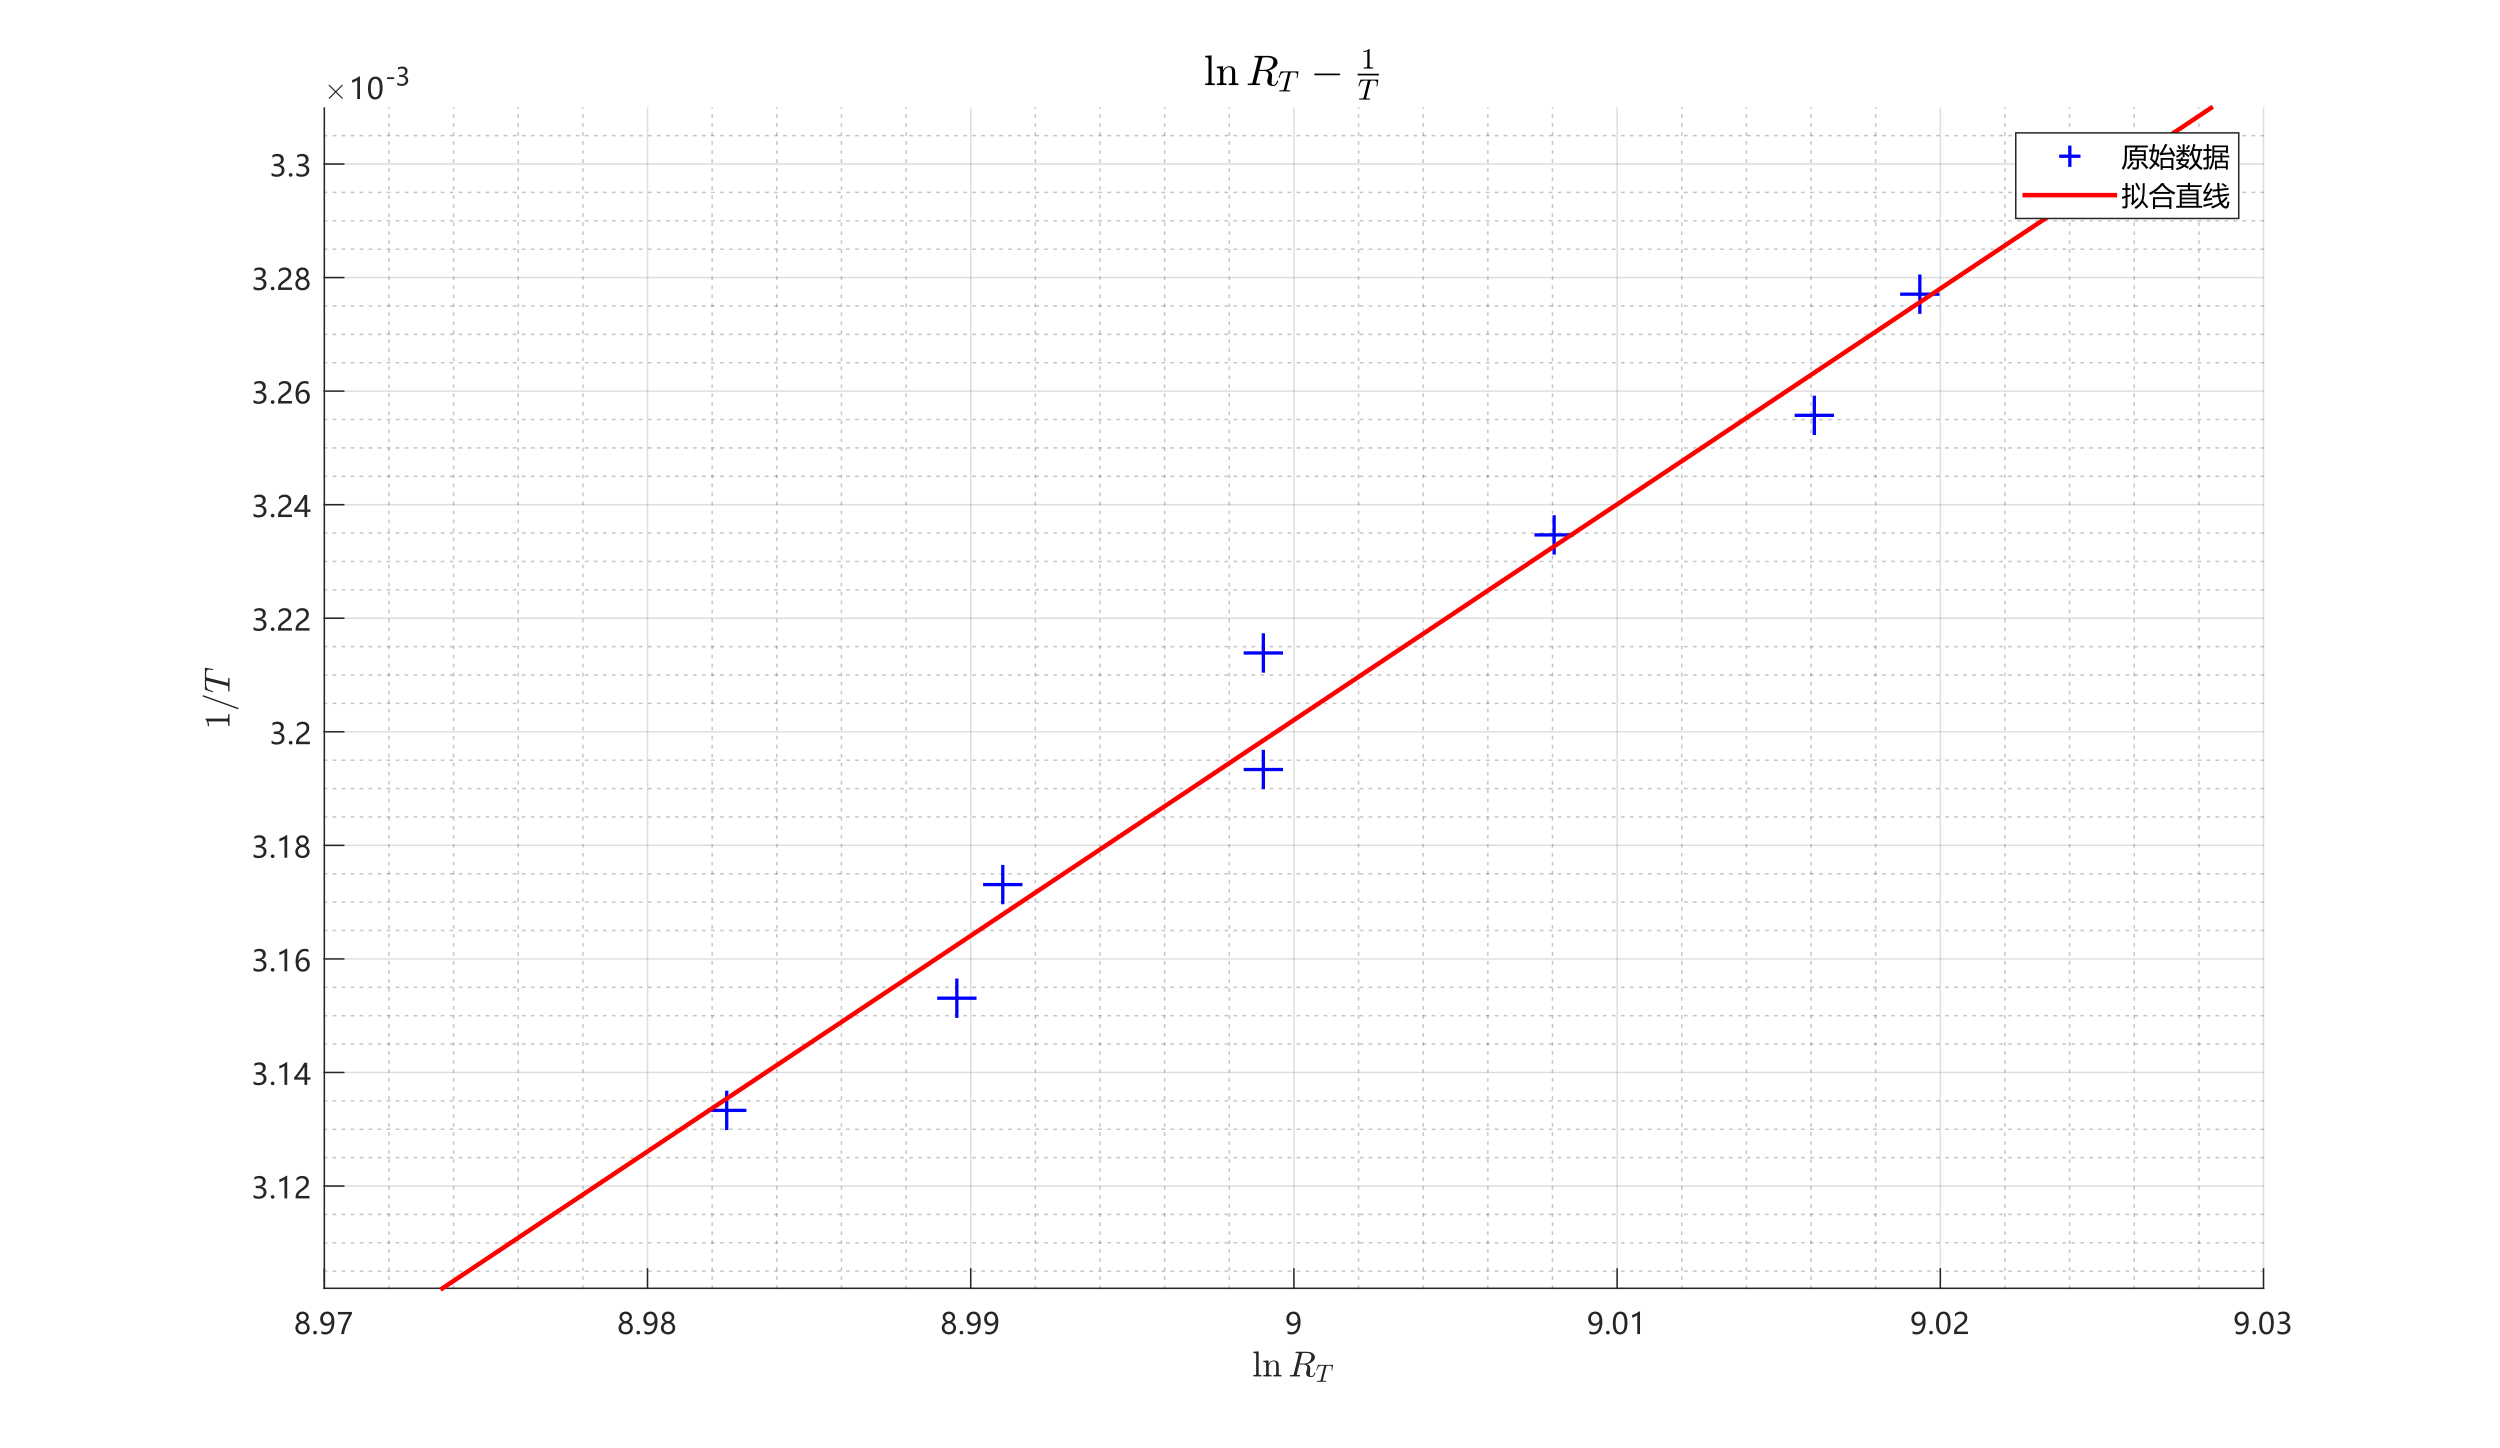 <?xml version="1.0"?>
<!DOCTYPE svg PUBLIC '-//W3C//DTD SVG 1.0//EN'
          'http://www.w3.org/TR/2001/REC-SVG-20010904/DTD/svg10.dtd'>
<svg xmlns:xlink="http://www.w3.org/1999/xlink" style="fill-opacity:1; color-rendering:auto; color-interpolation:auto; text-rendering:auto; stroke:black; stroke-linecap:square; stroke-miterlimit:10; shape-rendering:auto; stroke-opacity:1; fill:black; stroke-dasharray:none; font-weight:normal; stroke-width:1; font-family:'Dialog'; font-style:normal; stroke-linejoin:miter; font-size:12px; stroke-dashoffset:0; image-rendering:auto;" width="1110" height="643" xmlns="http://www.w3.org/2000/svg"
><rect width="100%" height="100%" fill="#333333" stroke="none"/><!--Generated by the Batik Graphics2D SVG Generator--><defs id="genericDefs"
  /><g
  ><defs id="defs1"
    ><clipPath clipPathUnits="userSpaceOnUse" id="clipPath1"
      ><path d="M0 0 L1110 0 L1110 643 L0 643 L0 0 Z"
      /></clipPath
    ></defs
    ><g style="fill:white; stroke:white;"
    ><rect x="0" y="0" width="1110" style="clip-path:url(#clipPath1); stroke:none;" height="643"
    /></g
    ><g style="fill:white; text-rendering:optimizeSpeed; color-rendering:optimizeSpeed; image-rendering:optimizeSpeed; shape-rendering:crispEdges; stroke:white; color-interpolation:sRGB;"
    ><rect x="0" width="1110" height="643" y="0" style="stroke:none;"
      /><path style="stroke:none;" d="M144 572 L1005 572 L1005 48 L144 48 Z"
    /></g
    ><g style="fill-opacity:0.251; color-rendering:optimizeQuality; color-interpolation:linearRGB; text-rendering:geometricPrecision; stroke:rgb(26,26,26); stroke-linecap:butt; stroke-miterlimit:1; stroke-opacity:0.251; fill:rgb(26,26,26); stroke-dasharray:1,3; stroke-width:0.667; stroke-linejoin:bevel; image-rendering:optimizeQuality;"
    ><line y2="48" style="fill:none;" x1="172.702" x2="172.702" y1="572"
      /><line y2="48" style="fill:none;" x1="201.4" x2="201.4" y1="572"
      /><line y2="48" style="fill:none;" x1="230.098" x2="230.098" y1="572"
      /><line y2="48" style="fill:none;" x1="258.796" x2="258.796" y1="572"
      /><line y2="48" style="fill:none;" x1="316.205" x2="316.205" y1="572"
      /><line y2="48" style="fill:none;" x1="344.903" x2="344.903" y1="572"
      /><line y2="48" style="fill:none;" x1="373.601" x2="373.601" y1="572"
      /><line y2="48" style="fill:none;" x1="402.299" x2="402.299" y1="572"
      /><line y2="48" style="fill:none;" x1="459.695" x2="459.695" y1="572"
      /><line y2="48" style="fill:none;" x1="488.406" x2="488.406" y1="572"
      /><line y2="48" style="fill:none;" x1="517.104" x2="517.104" y1="572"
      /><line y2="48" style="fill:none;" x1="545.802" x2="545.802" y1="572"
      /><line y2="48" style="fill:none;" x1="603.198" x2="603.198" y1="572"
      /><line y2="48" style="fill:none;" x1="631.896" x2="631.896" y1="572"
      /><line y2="48" style="fill:none;" x1="660.594" x2="660.594" y1="572"
      /><line y2="48" style="fill:none;" x1="689.305" x2="689.305" y1="572"
      /><line y2="48" style="fill:none;" x1="746.701" x2="746.701" y1="572"
      /><line y2="48" style="fill:none;" x1="775.399" x2="775.399" y1="572"
      /><line y2="48" style="fill:none;" x1="804.097" x2="804.097" y1="572"
      /><line y2="48" style="fill:none;" x1="832.795" x2="832.795" y1="572"
      /><line y2="48" style="fill:none;" x1="890.205" x2="890.205" y1="572"
      /><line y2="48" style="fill:none;" x1="918.902" x2="918.902" y1="572"
      /><line y2="48" style="fill:none;" x1="947.6" x2="947.6" y1="572"
      /><line y2="48" style="fill:none;" x1="976.298" x2="976.298" y1="572"
    /></g
    ><g style="stroke-linecap:butt; fill-opacity:0.149; fill:rgb(38,38,38); text-rendering:geometricPrecision; image-rendering:optimizeQuality; color-rendering:optimizeQuality; stroke-linejoin:round; stroke:rgb(38,38,38); color-interpolation:linearRGB; stroke-width:0.667; stroke-opacity:0.149;"
    ><line y2="48" style="fill:none;" x1="144.004" x2="144.004" y1="572"
      /><line y2="48" style="fill:none;" x1="287.493" x2="287.493" y1="572"
      /><line y2="48" style="fill:none;" x1="430.997" x2="430.997" y1="572"
      /><line y2="48" style="fill:none;" x1="574.5" x2="574.5" y1="572"
      /><line y2="48" style="fill:none;" x1="718.003" x2="718.003" y1="572"
      /><line y2="48" style="fill:none;" x1="861.507" x2="861.507" y1="572"
      /><line y2="48" style="fill:none;" x1="1004.996" x2="1004.996" y1="572"
    /></g
    ><g style="fill-opacity:0.251; color-rendering:optimizeQuality; color-interpolation:linearRGB; text-rendering:geometricPrecision; stroke:rgb(26,26,26); stroke-linecap:butt; stroke-miterlimit:1; stroke-opacity:0.251; fill:rgb(26,26,26); stroke-dasharray:1,3; stroke-width:0.667; stroke-linejoin:bevel; image-rendering:optimizeQuality;"
    ><line y2="564.411" style="fill:none;" x1="1004.996" x2="144.004" y1="564.411"
      /><line y2="551.807" style="fill:none;" x1="1004.996" x2="144.004" y1="551.807"
      /><line y2="539.202" style="fill:none;" x1="1004.996" x2="144.004" y1="539.202"
      /><line y2="513.992" style="fill:none;" x1="1004.996" x2="144.004" y1="513.992"
      /><line y2="501.387" style="fill:none;" x1="1004.996" x2="144.004" y1="501.387"
      /><line y2="488.783" style="fill:none;" x1="1004.996" x2="144.004" y1="488.783"
      /><line y2="463.573" style="fill:none;" x1="1004.996" x2="144.004" y1="463.573"
      /><line y2="450.968" style="fill:none;" x1="1004.996" x2="144.004" y1="450.968"
      /><line y2="438.363" style="fill:none;" x1="1004.996" x2="144.004" y1="438.363"
      /><line y2="413.154" style="fill:none;" x1="1004.996" x2="144.004" y1="413.154"
      /><line y2="400.549" style="fill:none;" x1="1004.996" x2="144.004" y1="400.549"
      /><line y2="387.945" style="fill:none;" x1="1004.996" x2="144.004" y1="387.945"
      /><line y2="362.735" style="fill:none;" x1="1004.996" x2="144.004" y1="362.735"
      /><line y2="350.13" style="fill:none;" x1="1004.996" x2="144.004" y1="350.13"
      /><line y2="337.525" style="fill:none;" x1="1004.996" x2="144.004" y1="337.525"
      /><line y2="312.316" style="fill:none;" x1="1004.996" x2="144.004" y1="312.316"
      /><line y2="299.711" style="fill:none;" x1="1004.996" x2="144.004" y1="299.711"
      /><line y2="287.106" style="fill:none;" x1="1004.996" x2="144.004" y1="287.106"
      /><line y2="261.897" style="fill:none;" x1="1004.996" x2="144.004" y1="261.897"
      /><line y2="249.292" style="fill:none;" x1="1004.996" x2="144.004" y1="249.292"
      /><line y2="236.687" style="fill:none;" x1="1004.996" x2="144.004" y1="236.687"
      /><line y2="211.478" style="fill:none;" x1="1004.996" x2="144.004" y1="211.478"
      /><line y2="198.873" style="fill:none;" x1="1004.996" x2="144.004" y1="198.873"
      /><line y2="186.268" style="fill:none;" x1="1004.996" x2="144.004" y1="186.268"
      /><line y2="161.059" style="fill:none;" x1="1004.996" x2="144.004" y1="161.059"
      /><line y2="148.454" style="fill:none;" x1="1004.996" x2="144.004" y1="148.454"
      /><line y2="135.849" style="fill:none;" x1="1004.996" x2="144.004" y1="135.849"
      /><line y2="110.639" style="fill:none;" x1="1004.996" x2="144.004" y1="110.639"
      /><line y2="98.035" style="fill:none;" x1="1004.996" x2="144.004" y1="98.035"
      /><line y2="85.43" style="fill:none;" x1="1004.996" x2="144.004" y1="85.43"
      /><line y2="60.221" style="fill:none;" x1="1004.996" x2="144.004" y1="60.221"
    /></g
    ><g style="stroke-linecap:butt; fill-opacity:0.149; fill:rgb(38,38,38); text-rendering:geometricPrecision; image-rendering:optimizeQuality; color-rendering:optimizeQuality; stroke-linejoin:round; stroke:rgb(38,38,38); color-interpolation:linearRGB; stroke-width:0.667; stroke-opacity:0.149;"
    ><line y2="526.597" style="fill:none;" x1="1004.996" x2="144.004" y1="526.597"
      /><line y2="476.178" style="fill:none;" x1="1004.996" x2="144.004" y1="476.178"
      /><line y2="425.759" style="fill:none;" x1="1004.996" x2="144.004" y1="425.759"
      /><line y2="375.34" style="fill:none;" x1="1004.996" x2="144.004" y1="375.34"
      /><line y2="324.921" style="fill:none;" x1="1004.996" x2="144.004" y1="324.921"
      /><line y2="274.501" style="fill:none;" x1="1004.996" x2="144.004" y1="274.501"
      /><line y2="224.083" style="fill:none;" x1="1004.996" x2="144.004" y1="224.083"
      /><line y2="173.664" style="fill:none;" x1="1004.996" x2="144.004" y1="173.664"
      /><line y2="123.244" style="fill:none;" x1="1004.996" x2="144.004" y1="123.244"
      /><line y2="72.825" style="fill:none;" x1="1004.996" x2="144.004" y1="72.825"
      /><line x1="144.004" x2="1004.996" y1="572" style="stroke-linecap:square; fill-opacity:1; fill:none; stroke-opacity:1;" y2="572"
      /><line x1="144.004" x2="144.004" y1="572" style="stroke-linecap:square; fill-opacity:1; fill:none; stroke-opacity:1;" y2="563.39"
      /><line x1="287.493" x2="287.493" y1="572" style="stroke-linecap:square; fill-opacity:1; fill:none; stroke-opacity:1;" y2="563.39"
      /><line x1="430.997" x2="430.997" y1="572" style="stroke-linecap:square; fill-opacity:1; fill:none; stroke-opacity:1;" y2="563.39"
      /><line x1="574.5" x2="574.5" y1="572" style="stroke-linecap:square; fill-opacity:1; fill:none; stroke-opacity:1;" y2="563.39"
      /><line x1="718.003" x2="718.003" y1="572" style="stroke-linecap:square; fill-opacity:1; fill:none; stroke-opacity:1;" y2="563.39"
      /><line x1="861.507" x2="861.507" y1="572" style="stroke-linecap:square; fill-opacity:1; fill:none; stroke-opacity:1;" y2="563.39"
      /><line x1="1004.996" x2="1004.996" y1="572" style="stroke-linecap:square; fill-opacity:1; fill:none; stroke-opacity:1;" y2="563.39"
    /></g
    ><g transform="translate(144.004,577.333)" style="font-size:13.333px; fill:rgb(38,38,38); text-rendering:geometricPrecision; image-rendering:optimizeQuality; color-rendering:optimizeQuality; font-family:'微软雅黑'; stroke:rgb(38,38,38); color-interpolation:linearRGB;"
    ><path style="stroke:none;" d="M-12.875 12.25 Q-12.875 11.406 -12.367 10.688 Q-11.859 9.969 -11.062 9.672 Q-11.703 9.312 -12.078 8.742 Q-12.453 8.172 -12.453 7.516 Q-12.453 6.812 -12.094 6.234 Q-11.734 5.656 -11.094 5.328 Q-10.453 5 -9.688 5 Q-8.922 5 -8.281 5.328 Q-7.641 5.656 -7.281 6.234 Q-6.922 6.812 -6.922 7.516 Q-6.922 8.156 -7.289 8.727 Q-7.656 9.297 -8.297 9.672 Q-7.5 9.984 -7 10.695 Q-6.5 11.406 -6.5 12.25 Q-6.5 13.094 -6.898 13.758 Q-7.297 14.422 -8.031 14.789 Q-8.766 15.156 -9.688 15.156 Q-10.609 15.156 -11.336 14.789 Q-12.062 14.422 -12.469 13.758 Q-12.875 13.094 -12.875 12.25 ZM-11.656 12.203 Q-11.656 13.078 -11.117 13.602 Q-10.578 14.125 -9.688 14.125 Q-8.812 14.125 -8.258 13.594 Q-7.703 13.062 -7.703 12.203 Q-7.703 11.391 -8.266 10.836 Q-8.828 10.281 -9.688 10.281 Q-10.547 10.281 -11.102 10.82 Q-11.656 11.359 -11.656 12.203 ZM-11.297 7.625 Q-11.297 8.281 -10.828 8.75 Q-10.359 9.219 -9.688 9.219 Q-9.016 9.219 -8.531 8.742 Q-8.047 8.266 -8.047 7.625 Q-8.047 6.953 -8.516 6.492 Q-8.984 6.031 -9.688 6.031 Q-10.391 6.031 -10.844 6.484 Q-11.297 6.938 -11.297 7.625 ZM-4.943 14.344 Q-4.943 14 -4.709 13.766 Q-4.474 13.531 -4.115 13.531 Q-3.756 13.531 -3.521 13.773 Q-3.287 14.016 -3.287 14.344 Q-3.287 14.672 -3.521 14.914 Q-3.756 15.156 -4.131 15.156 Q-4.474 15.156 -4.709 14.914 Q-4.943 14.672 -4.943 14.344 ZM-1.317 13.672 Q-0.504 14.141 0.433 14.141 Q1.761 14.141 2.488 13.094 Q3.215 12.047 3.215 10.141 Q3.199 10.156 3.183 10.141 Q2.543 11.375 1.011 11.375 Q-0.223 11.375 -1.036 10.523 Q-1.848 9.672 -1.848 8.312 Q-1.848 6.859 -0.965 5.93 Q-0.082 5 1.339 5 Q2.808 5 3.629 6.156 Q4.449 7.312 4.449 9.516 Q4.449 12.234 3.386 13.703 Q2.324 15.172 0.433 15.172 Q-0.598 15.172 -1.317 14.828 L-1.317 13.672 ZM-0.598 8.156 Q-0.598 9.141 -0.09 9.719 Q0.418 10.297 1.308 10.297 Q2.09 10.297 2.613 9.773 Q3.136 9.25 3.136 8.484 Q3.136 7.422 2.613 6.727 Q2.09 6.031 1.23 6.031 Q0.449 6.031 -0.074 6.641 Q-0.598 7.25 -0.598 8.156 ZM12.271 5.938 Q10.725 8.641 9.834 10.938 Q8.943 13.234 8.74 15 L7.443 15 Q7.678 13.266 8.553 11.047 Q9.428 8.828 10.896 6.266 L6.021 6.266 L6.021 5.172 L12.271 5.172 L12.271 5.938 Z"
    /></g
    ><g transform="translate(287.493,577.333)" style="font-size:13.333px; fill:rgb(38,38,38); text-rendering:geometricPrecision; image-rendering:optimizeQuality; color-rendering:optimizeQuality; font-family:'微软雅黑'; stroke:rgb(38,38,38); color-interpolation:linearRGB;"
    ><path style="stroke:none;" d="M-12.875 12.25 Q-12.875 11.406 -12.367 10.688 Q-11.859 9.969 -11.062 9.672 Q-11.703 9.312 -12.078 8.742 Q-12.453 8.172 -12.453 7.516 Q-12.453 6.812 -12.094 6.234 Q-11.734 5.656 -11.094 5.328 Q-10.453 5 -9.688 5 Q-8.922 5 -8.281 5.328 Q-7.641 5.656 -7.281 6.234 Q-6.922 6.812 -6.922 7.516 Q-6.922 8.156 -7.289 8.727 Q-7.656 9.297 -8.297 9.672 Q-7.5 9.984 -7 10.695 Q-6.5 11.406 -6.5 12.25 Q-6.5 13.094 -6.898 13.758 Q-7.297 14.422 -8.031 14.789 Q-8.766 15.156 -9.688 15.156 Q-10.609 15.156 -11.336 14.789 Q-12.062 14.422 -12.469 13.758 Q-12.875 13.094 -12.875 12.25 ZM-11.656 12.203 Q-11.656 13.078 -11.117 13.602 Q-10.578 14.125 -9.688 14.125 Q-8.812 14.125 -8.258 13.594 Q-7.703 13.062 -7.703 12.203 Q-7.703 11.391 -8.266 10.836 Q-8.828 10.281 -9.688 10.281 Q-10.547 10.281 -11.102 10.82 Q-11.656 11.359 -11.656 12.203 ZM-11.297 7.625 Q-11.297 8.281 -10.828 8.75 Q-10.359 9.219 -9.688 9.219 Q-9.016 9.219 -8.531 8.742 Q-8.047 8.266 -8.047 7.625 Q-8.047 6.953 -8.516 6.492 Q-8.984 6.031 -9.688 6.031 Q-10.391 6.031 -10.844 6.484 Q-11.297 6.938 -11.297 7.625 ZM-4.943 14.344 Q-4.943 14 -4.709 13.766 Q-4.474 13.531 -4.115 13.531 Q-3.756 13.531 -3.521 13.773 Q-3.287 14.016 -3.287 14.344 Q-3.287 14.672 -3.521 14.914 Q-3.756 15.156 -4.131 15.156 Q-4.474 15.156 -4.709 14.914 Q-4.943 14.672 -4.943 14.344 ZM-1.317 13.672 Q-0.504 14.141 0.433 14.141 Q1.761 14.141 2.488 13.094 Q3.215 12.047 3.215 10.141 Q3.199 10.156 3.183 10.141 Q2.543 11.375 1.011 11.375 Q-0.223 11.375 -1.036 10.523 Q-1.848 9.672 -1.848 8.312 Q-1.848 6.859 -0.965 5.93 Q-0.082 5 1.339 5 Q2.808 5 3.629 6.156 Q4.449 7.312 4.449 9.516 Q4.449 12.234 3.386 13.703 Q2.324 15.172 0.433 15.172 Q-0.598 15.172 -1.317 14.828 L-1.317 13.672 ZM-0.598 8.156 Q-0.598 9.141 -0.09 9.719 Q0.418 10.297 1.308 10.297 Q2.09 10.297 2.613 9.773 Q3.136 9.25 3.136 8.484 Q3.136 7.422 2.613 6.727 Q2.09 6.031 1.23 6.031 Q0.449 6.031 -0.074 6.641 Q-0.598 7.25 -0.598 8.156 ZM5.943 12.25 Q5.943 11.406 6.451 10.688 Q6.959 9.969 7.756 9.672 Q7.115 9.312 6.74 8.742 Q6.365 8.172 6.365 7.516 Q6.365 6.812 6.724 6.234 Q7.084 5.656 7.724 5.328 Q8.365 5 9.131 5 Q9.896 5 10.537 5.328 Q11.178 5.656 11.537 6.234 Q11.896 6.812 11.896 7.516 Q11.896 8.156 11.529 8.727 Q11.162 9.297 10.521 9.672 Q11.318 9.984 11.818 10.695 Q12.318 11.406 12.318 12.25 Q12.318 13.094 11.92 13.758 Q11.521 14.422 10.787 14.789 Q10.053 15.156 9.131 15.156 Q8.209 15.156 7.482 14.789 Q6.756 14.422 6.349 13.758 Q5.943 13.094 5.943 12.25 ZM7.162 12.203 Q7.162 13.078 7.701 13.602 Q8.24 14.125 9.131 14.125 Q10.006 14.125 10.56 13.594 Q11.115 13.062 11.115 12.203 Q11.115 11.391 10.553 10.836 Q9.99 10.281 9.131 10.281 Q8.271 10.281 7.717 10.82 Q7.162 11.359 7.162 12.203 ZM7.521 7.625 Q7.521 8.281 7.99 8.75 Q8.459 9.219 9.131 9.219 Q9.803 9.219 10.287 8.742 Q10.771 8.266 10.771 7.625 Q10.771 6.953 10.303 6.492 Q9.834 6.031 9.131 6.031 Q8.428 6.031 7.974 6.484 Q7.521 6.938 7.521 7.625 Z"
    /></g
    ><g transform="translate(430.997,577.333)" style="font-size:13.333px; fill:rgb(38,38,38); text-rendering:geometricPrecision; image-rendering:optimizeQuality; color-rendering:optimizeQuality; font-family:'微软雅黑'; stroke:rgb(38,38,38); color-interpolation:linearRGB;"
    ><path style="stroke:none;" d="M-12.875 12.25 Q-12.875 11.406 -12.367 10.688 Q-11.859 9.969 -11.062 9.672 Q-11.703 9.312 -12.078 8.742 Q-12.453 8.172 -12.453 7.516 Q-12.453 6.812 -12.094 6.234 Q-11.734 5.656 -11.094 5.328 Q-10.453 5 -9.688 5 Q-8.922 5 -8.281 5.328 Q-7.641 5.656 -7.281 6.234 Q-6.922 6.812 -6.922 7.516 Q-6.922 8.156 -7.289 8.727 Q-7.656 9.297 -8.297 9.672 Q-7.5 9.984 -7 10.695 Q-6.5 11.406 -6.5 12.25 Q-6.5 13.094 -6.898 13.758 Q-7.297 14.422 -8.031 14.789 Q-8.766 15.156 -9.688 15.156 Q-10.609 15.156 -11.336 14.789 Q-12.062 14.422 -12.469 13.758 Q-12.875 13.094 -12.875 12.25 ZM-11.656 12.203 Q-11.656 13.078 -11.117 13.602 Q-10.578 14.125 -9.688 14.125 Q-8.812 14.125 -8.258 13.594 Q-7.703 13.062 -7.703 12.203 Q-7.703 11.391 -8.266 10.836 Q-8.828 10.281 -9.688 10.281 Q-10.547 10.281 -11.102 10.82 Q-11.656 11.359 -11.656 12.203 ZM-11.297 7.625 Q-11.297 8.281 -10.828 8.75 Q-10.359 9.219 -9.688 9.219 Q-9.016 9.219 -8.531 8.742 Q-8.047 8.266 -8.047 7.625 Q-8.047 6.953 -8.516 6.492 Q-8.984 6.031 -9.688 6.031 Q-10.391 6.031 -10.844 6.484 Q-11.297 6.938 -11.297 7.625 ZM-4.943 14.344 Q-4.943 14 -4.709 13.766 Q-4.474 13.531 -4.115 13.531 Q-3.756 13.531 -3.521 13.773 Q-3.287 14.016 -3.287 14.344 Q-3.287 14.672 -3.521 14.914 Q-3.756 15.156 -4.131 15.156 Q-4.474 15.156 -4.709 14.914 Q-4.943 14.672 -4.943 14.344 ZM-1.317 13.672 Q-0.504 14.141 0.433 14.141 Q1.761 14.141 2.488 13.094 Q3.215 12.047 3.215 10.141 Q3.199 10.156 3.183 10.141 Q2.543 11.375 1.011 11.375 Q-0.223 11.375 -1.036 10.523 Q-1.848 9.672 -1.848 8.312 Q-1.848 6.859 -0.965 5.93 Q-0.082 5 1.339 5 Q2.808 5 3.629 6.156 Q4.449 7.312 4.449 9.516 Q4.449 12.234 3.386 13.703 Q2.324 15.172 0.433 15.172 Q-0.598 15.172 -1.317 14.828 L-1.317 13.672 ZM-0.598 8.156 Q-0.598 9.141 -0.09 9.719 Q0.418 10.297 1.308 10.297 Q2.09 10.297 2.613 9.773 Q3.136 9.25 3.136 8.484 Q3.136 7.422 2.613 6.727 Q2.09 6.031 1.23 6.031 Q0.449 6.031 -0.074 6.641 Q-0.598 7.25 -0.598 8.156 ZM6.49 13.672 Q7.303 14.141 8.24 14.141 Q9.568 14.141 10.295 13.094 Q11.021 12.047 11.021 10.141 Q11.006 10.156 10.99 10.141 Q10.35 11.375 8.818 11.375 Q7.584 11.375 6.771 10.523 Q5.959 9.672 5.959 8.312 Q5.959 6.859 6.842 5.93 Q7.724 5 9.146 5 Q10.615 5 11.435 6.156 Q12.256 7.312 12.256 9.516 Q12.256 12.234 11.193 13.703 Q10.131 15.172 8.24 15.172 Q7.209 15.172 6.49 14.828 L6.49 13.672 ZM7.209 8.156 Q7.209 9.141 7.717 9.719 Q8.225 10.297 9.115 10.297 Q9.896 10.297 10.42 9.773 Q10.943 9.25 10.943 8.484 Q10.943 7.422 10.42 6.727 Q9.896 6.031 9.037 6.031 Q8.256 6.031 7.732 6.641 Q7.209 7.25 7.209 8.156 Z"
    /></g
    ><g transform="translate(574.5,577.333)" style="font-size:13.333px; fill:rgb(38,38,38); text-rendering:geometricPrecision; image-rendering:optimizeQuality; color-rendering:optimizeQuality; font-family:'微软雅黑'; stroke:rgb(38,38,38); color-interpolation:linearRGB;"
    ><path style="stroke:none;" d="M-2.828 13.672 Q-2.016 14.141 -1.078 14.141 Q0.25 14.141 0.977 13.094 Q1.703 12.047 1.703 10.141 Q1.688 10.156 1.672 10.141 Q1.031 11.375 -0.5 11.375 Q-1.734 11.375 -2.547 10.523 Q-3.359 9.672 -3.359 8.312 Q-3.359 6.859 -2.477 5.93 Q-1.594 5 -0.172 5 Q1.297 5 2.117 6.156 Q2.938 7.312 2.938 9.516 Q2.938 12.234 1.875 13.703 Q0.812 15.172 -1.078 15.172 Q-2.109 15.172 -2.828 14.828 L-2.828 13.672 ZM-2.109 8.156 Q-2.109 9.141 -1.602 9.719 Q-1.094 10.297 -0.203 10.297 Q0.578 10.297 1.102 9.773 Q1.625 9.25 1.625 8.484 Q1.625 7.422 1.102 6.727 Q0.578 6.031 -0.281 6.031 Q-1.062 6.031 -1.586 6.641 Q-2.109 7.25 -2.109 8.156 Z"
    /></g
    ><g transform="translate(718.003,577.333)" style="font-size:13.333px; fill:rgb(38,38,38); text-rendering:geometricPrecision; image-rendering:optimizeQuality; color-rendering:optimizeQuality; font-family:'微软雅黑'; stroke:rgb(38,38,38); color-interpolation:linearRGB;"
    ><path style="stroke:none;" d="M-12.328 13.672 Q-11.516 14.141 -10.578 14.141 Q-9.25 14.141 -8.523 13.094 Q-7.797 12.047 -7.797 10.141 Q-7.812 10.156 -7.828 10.141 Q-8.469 11.375 -10 11.375 Q-11.234 11.375 -12.047 10.523 Q-12.859 9.672 -12.859 8.312 Q-12.859 6.859 -11.977 5.93 Q-11.094 5 -9.672 5 Q-8.203 5 -7.383 6.156 Q-6.562 7.312 -6.562 9.516 Q-6.562 12.234 -7.625 13.703 Q-8.688 15.172 -10.578 15.172 Q-11.609 15.172 -12.328 14.828 L-12.328 13.672 ZM-11.609 8.156 Q-11.609 9.141 -11.102 9.719 Q-10.594 10.297 -9.703 10.297 Q-8.922 10.297 -8.398 9.773 Q-7.875 9.25 -7.875 8.484 Q-7.875 7.422 -8.398 6.727 Q-8.922 6.031 -9.781 6.031 Q-10.562 6.031 -11.086 6.641 Q-11.609 7.25 -11.609 8.156 ZM-4.943 14.344 Q-4.943 14 -4.709 13.766 Q-4.474 13.531 -4.115 13.531 Q-3.756 13.531 -3.521 13.773 Q-3.287 14.016 -3.287 14.344 Q-3.287 14.672 -3.521 14.914 Q-3.756 15.156 -4.131 15.156 Q-4.474 15.156 -4.709 14.914 Q-4.943 14.672 -4.943 14.344 ZM-1.911 10.281 Q-1.911 7.672 -1.051 6.336 Q-0.192 5 1.449 5 Q4.574 5 4.574 10.047 Q4.574 12.531 3.699 13.852 Q2.824 15.172 1.23 15.172 Q-0.27 15.172 -1.09 13.914 Q-1.911 12.656 -1.911 10.281 ZM-0.645 10.219 Q-0.645 14.141 1.339 14.141 Q3.308 14.141 3.308 10.156 Q3.308 6.031 1.386 6.031 Q-0.645 6.031 -0.645 10.219 ZM8.943 15 L8.943 6.594 Q8.646 6.875 7.951 7.242 Q7.256 7.609 6.662 7.75 L6.662 6.531 Q7.443 6.312 8.334 5.844 Q9.225 5.375 9.693 4.953 L10.162 4.953 L10.162 15 L8.943 15 Z"
    /></g
    ><g transform="translate(861.507,577.333)" style="font-size:13.333px; fill:rgb(38,38,38); text-rendering:geometricPrecision; image-rendering:optimizeQuality; color-rendering:optimizeQuality; font-family:'微软雅黑'; stroke:rgb(38,38,38); color-interpolation:linearRGB;"
    ><path style="stroke:none;" d="M-12.328 13.672 Q-11.516 14.141 -10.578 14.141 Q-9.25 14.141 -8.523 13.094 Q-7.797 12.047 -7.797 10.141 Q-7.812 10.156 -7.828 10.141 Q-8.469 11.375 -10 11.375 Q-11.234 11.375 -12.047 10.523 Q-12.859 9.672 -12.859 8.312 Q-12.859 6.859 -11.977 5.93 Q-11.094 5 -9.672 5 Q-8.203 5 -7.383 6.156 Q-6.562 7.312 -6.562 9.516 Q-6.562 12.234 -7.625 13.703 Q-8.688 15.172 -10.578 15.172 Q-11.609 15.172 -12.328 14.828 L-12.328 13.672 ZM-11.609 8.156 Q-11.609 9.141 -11.102 9.719 Q-10.594 10.297 -9.703 10.297 Q-8.922 10.297 -8.398 9.773 Q-7.875 9.25 -7.875 8.484 Q-7.875 7.422 -8.398 6.727 Q-8.922 6.031 -9.781 6.031 Q-10.562 6.031 -11.086 6.641 Q-11.609 7.25 -11.609 8.156 ZM-4.943 14.344 Q-4.943 14 -4.709 13.766 Q-4.474 13.531 -4.115 13.531 Q-3.756 13.531 -3.521 13.773 Q-3.287 14.016 -3.287 14.344 Q-3.287 14.672 -3.521 14.914 Q-3.756 15.156 -4.131 15.156 Q-4.474 15.156 -4.709 14.914 Q-4.943 14.672 -4.943 14.344 ZM-1.911 10.281 Q-1.911 7.672 -1.051 6.336 Q-0.192 5 1.449 5 Q4.574 5 4.574 10.047 Q4.574 12.531 3.699 13.852 Q2.824 15.172 1.23 15.172 Q-0.27 15.172 -1.09 13.914 Q-1.911 12.656 -1.911 10.281 ZM-0.645 10.219 Q-0.645 14.141 1.339 14.141 Q3.308 14.141 3.308 10.156 Q3.308 6.031 1.386 6.031 Q-0.645 6.031 -0.645 10.219 ZM10.74 7.75 Q10.74 6.953 10.232 6.5 Q9.725 6.047 8.865 6.047 Q8.256 6.047 7.631 6.359 Q7.006 6.672 6.474 7.25 L6.474 6.031 Q6.959 5.531 7.568 5.266 Q8.178 5 9.006 5 Q10.334 5 11.146 5.719 Q11.959 6.438 11.959 7.656 Q11.959 8.734 11.467 9.531 Q10.975 10.328 9.756 11.156 Q8.537 12 8.115 12.367 Q7.693 12.734 7.529 13.07 Q7.365 13.406 7.365 13.891 L12.256 13.891 L12.256 15 L6.068 15 L6.068 14.516 Q6.068 13.656 6.303 13.062 Q6.537 12.469 7.068 11.906 Q7.599 11.344 8.74 10.562 Q9.896 9.75 10.318 9.141 Q10.74 8.531 10.74 7.75 Z"
    /></g
    ><g transform="translate(1004.996,577.333)" style="font-size:13.333px; fill:rgb(38,38,38); text-rendering:geometricPrecision; image-rendering:optimizeQuality; color-rendering:optimizeQuality; font-family:'微软雅黑'; stroke:rgb(38,38,38); color-interpolation:linearRGB;"
    ><path style="stroke:none;" d="M-12.328 13.672 Q-11.516 14.141 -10.578 14.141 Q-9.25 14.141 -8.523 13.094 Q-7.797 12.047 -7.797 10.141 Q-7.812 10.156 -7.828 10.141 Q-8.469 11.375 -10 11.375 Q-11.234 11.375 -12.047 10.523 Q-12.859 9.672 -12.859 8.312 Q-12.859 6.859 -11.977 5.93 Q-11.094 5 -9.672 5 Q-8.203 5 -7.383 6.156 Q-6.562 7.312 -6.562 9.516 Q-6.562 12.234 -7.625 13.703 Q-8.688 15.172 -10.578 15.172 Q-11.609 15.172 -12.328 14.828 L-12.328 13.672 ZM-11.609 8.156 Q-11.609 9.141 -11.102 9.719 Q-10.594 10.297 -9.703 10.297 Q-8.922 10.297 -8.398 9.773 Q-7.875 9.25 -7.875 8.484 Q-7.875 7.422 -8.398 6.727 Q-8.922 6.031 -9.781 6.031 Q-10.562 6.031 -11.086 6.641 Q-11.609 7.25 -11.609 8.156 ZM-4.943 14.344 Q-4.943 14 -4.709 13.766 Q-4.474 13.531 -4.115 13.531 Q-3.756 13.531 -3.521 13.773 Q-3.287 14.016 -3.287 14.344 Q-3.287 14.672 -3.521 14.914 Q-3.756 15.156 -4.131 15.156 Q-4.474 15.156 -4.709 14.914 Q-4.943 14.672 -4.943 14.344 ZM-1.911 10.281 Q-1.911 7.672 -1.051 6.336 Q-0.192 5 1.449 5 Q4.574 5 4.574 10.047 Q4.574 12.531 3.699 13.852 Q2.824 15.172 1.23 15.172 Q-0.27 15.172 -1.09 13.914 Q-1.911 12.656 -1.911 10.281 ZM-0.645 10.219 Q-0.645 14.141 1.339 14.141 Q3.308 14.141 3.308 10.156 Q3.308 6.031 1.386 6.031 Q-0.645 6.031 -0.645 10.219 ZM6.224 13.359 Q7.24 14.141 8.506 14.141 Q9.521 14.141 10.115 13.641 Q10.709 13.141 10.709 12.297 Q10.709 10.438 8.037 10.438 L7.209 10.438 L7.209 9.406 L7.99 9.406 Q10.365 9.406 10.365 7.656 Q10.365 6.031 8.553 6.031 Q7.521 6.031 6.599 6.734 L6.599 5.562 Q7.568 5 8.865 5 Q10.115 5 10.881 5.656 Q11.646 6.312 11.646 7.359 Q11.646 9.297 9.678 9.844 L9.678 9.875 Q10.74 9.984 11.357 10.625 Q11.975 11.266 11.975 12.219 Q11.975 13.547 11.021 14.359 Q10.068 15.172 8.475 15.172 Q7.084 15.172 6.224 14.641 L6.224 13.359 Z"
    /></g
    ><g transform="translate(574.5,597.667)" style="font-size:16px; fill:rgb(38,38,38); text-rendering:geometricPrecision; image-rendering:optimizeQuality; color-rendering:optimizeQuality; font-family:'mwa_cmr10'; stroke:rgb(38,38,38); color-interpolation:linearRGB;"
    ><path style="stroke:none;" d="M-18.025 13.44 L-18.025 12.877 Q-17.478 12.877 -17.126 12.791 Q-16.775 12.706 -16.775 12.362 L-16.775 3.971 Q-16.775 3.534 -16.907 3.346 Q-17.04 3.159 -17.282 3.112 Q-17.525 3.065 -18.025 3.065 L-18.025 2.502 L-15.65 2.331 L-15.65 12.362 Q-15.65 12.706 -15.298 12.791 Q-14.947 12.877 -14.415 12.877 L-14.415 13.44 L-18.025 13.44 Z"
      /><path style="stroke:none;" d="M-13.596 13.44 L-13.596 12.877 Q-13.049 12.877 -12.697 12.791 Q-12.346 12.706 -12.346 12.362 L-12.346 8.002 Q-12.346 7.565 -12.479 7.377 Q-12.611 7.19 -12.854 7.143 Q-13.096 7.096 -13.596 7.096 L-13.596 6.534 L-11.283 6.362 L-11.283 7.924 Q-10.955 7.237 -10.33 6.799 Q-9.705 6.362 -8.955 6.362 Q-7.846 6.362 -7.291 6.893 Q-6.736 7.424 -6.736 8.518 L-6.736 12.362 Q-6.736 12.706 -6.385 12.791 Q-6.033 12.877 -5.486 12.877 L-5.486 13.44 L-9.143 13.44 L-9.143 12.877 Q-8.596 12.877 -8.244 12.791 Q-7.893 12.706 -7.893 12.362 L-7.893 8.565 Q-7.893 7.784 -8.119 7.284 Q-8.346 6.784 -9.049 6.784 Q-9.986 6.784 -10.58 7.526 Q-11.174 8.268 -11.174 9.206 L-11.174 12.362 Q-11.174 12.706 -10.822 12.791 Q-10.471 12.877 -9.94 12.877 L-9.94 13.44 L-13.596 13.44 Z"
      /><path style="stroke:none;" d="M-1.743 13.44 Q-1.9 13.44 -1.9 13.221 Q-1.884 13.19 -1.861 13.088 Q-1.837 12.987 -1.798 12.932 Q-1.759 12.877 -1.696 12.877 Q-0.712 12.877 -0.322 12.768 Q-0.118 12.69 -0.025 12.331 L2.163 3.549 Q2.194 3.393 2.194 3.331 Q2.194 3.159 2.007 3.127 Q1.71 3.065 0.85 3.065 Q0.694 3.065 0.694 2.862 Q0.71 2.815 0.733 2.721 Q0.757 2.627 0.796 2.565 Q0.835 2.502 0.897 2.502 L5.757 2.502 Q6.335 2.502 6.96 2.635 Q7.585 2.768 8.108 3.057 Q8.632 3.346 8.968 3.815 Q9.303 4.284 9.303 4.924 Q9.303 5.721 8.772 6.354 Q8.241 6.987 7.428 7.417 Q6.616 7.846 5.85 8.018 Q6.475 8.237 6.874 8.737 Q7.272 9.237 7.272 9.877 Q7.272 9.971 7.264 10.01 Q7.257 10.049 7.257 10.112 L7.132 11.534 Q7.116 11.846 7.1 12.065 Q7.085 12.284 7.085 12.409 Q7.085 12.846 7.21 13.112 Q7.335 13.377 7.725 13.377 Q8.225 13.377 8.6 12.909 Q8.975 12.44 9.1 11.893 Q9.163 11.752 9.257 11.752 L9.397 11.752 Q9.553 11.752 9.553 11.971 Q9.444 12.424 9.186 12.838 Q8.928 13.252 8.546 13.526 Q8.163 13.799 7.71 13.799 Q6.772 13.799 6.108 13.377 Q5.444 12.956 5.444 12.065 Q5.444 11.721 5.507 11.471 L5.866 10.049 Q5.928 9.846 5.928 9.596 Q5.928 8.924 5.475 8.549 Q5.022 8.174 4.35 8.174 L2.382 8.174 L1.319 12.393 Q1.288 12.534 1.288 12.627 Q1.288 12.784 1.475 12.815 Q1.788 12.877 2.632 12.877 Q2.788 12.877 2.788 13.081 Q2.741 13.315 2.71 13.377 Q2.679 13.44 2.522 13.44 L-1.743 13.44 ZM2.475 7.752 L4.241 7.752 Q5.991 7.752 6.866 6.877 Q7.272 6.471 7.514 5.838 Q7.757 5.206 7.757 4.581 Q7.757 3.987 7.405 3.651 Q7.053 3.315 6.546 3.19 Q6.038 3.065 5.413 3.065 L4.35 3.065 Q3.913 3.065 3.772 3.143 Q3.632 3.221 3.507 3.612 L2.475 7.752 Z"
      /><path style="stroke:none;" d="M10.124 15.699 Q10.14 15.668 10.155 15.598 Q10.171 15.527 10.202 15.488 Q10.233 15.449 10.28 15.449 Q11.233 15.449 11.53 15.402 Q11.827 15.324 11.89 15.09 L13.39 9.043 Q13.437 8.902 13.437 8.793 Q13.437 8.715 13.062 8.715 L12.421 8.715 Q11.687 8.715 11.28 8.941 Q10.874 9.168 10.687 9.535 Q10.499 9.902 10.202 10.746 Q10.171 10.84 10.093 10.84 L9.999 10.84 Q9.89 10.84 9.89 10.699 L10.671 8.434 Q10.687 8.324 10.78 8.324 L17.28 8.324 Q17.39 8.324 17.39 8.465 L17.03 10.746 Q17.03 10.777 16.991 10.809 Q16.952 10.84 16.921 10.84 L16.811 10.84 Q16.702 10.84 16.702 10.699 Q16.827 9.934 16.827 9.605 Q16.827 9.215 16.663 9.02 Q16.499 8.824 16.241 8.77 Q15.983 8.715 15.577 8.715 L14.921 8.715 Q14.624 8.715 14.523 8.77 Q14.421 8.824 14.358 9.09 L12.843 15.121 Q12.843 15.152 12.843 15.168 Q12.843 15.184 12.827 15.215 Q12.827 15.355 12.999 15.402 Q13.28 15.449 14.218 15.449 Q14.312 15.449 14.312 15.605 Q14.28 15.746 14.257 15.793 Q14.233 15.84 14.14 15.84 L10.249 15.84 Q10.124 15.84 10.124 15.699 Z"
    /></g
    ><g style="fill:rgb(38,38,38); text-rendering:geometricPrecision; image-rendering:optimizeQuality; color-rendering:optimizeQuality; stroke-linejoin:round; stroke:rgb(38,38,38); color-interpolation:linearRGB; stroke-width:0.667;"
    ><line y2="48" style="fill:none;" x1="144.004" x2="144.004" y1="572"
      /><line y2="526.597" style="fill:none;" x1="144.004" x2="152.612" y1="526.597"
      /><line y2="476.178" style="fill:none;" x1="144.004" x2="152.612" y1="476.178"
      /><line y2="425.759" style="fill:none;" x1="144.004" x2="152.612" y1="425.759"
      /><line y2="375.34" style="fill:none;" x1="144.004" x2="152.612" y1="375.34"
      /><line y2="324.921" style="fill:none;" x1="144.004" x2="152.612" y1="324.921"
      /><line y2="274.501" style="fill:none;" x1="144.004" x2="152.612" y1="274.501"
      /><line y2="224.083" style="fill:none;" x1="144.004" x2="152.612" y1="224.083"
      /><line y2="173.664" style="fill:none;" x1="144.004" x2="152.612" y1="173.664"
      /><line y2="123.244" style="fill:none;" x1="144.004" x2="152.612" y1="123.244"
      /><line y2="72.825" style="fill:none;" x1="144.004" x2="152.612" y1="72.825"
    /></g
    ><g transform="translate(138.667,526.597)" style="font-size:13.333px; fill:rgb(38,38,38); text-rendering:geometricPrecision; image-rendering:optimizeQuality; color-rendering:optimizeQuality; font-family:'微软雅黑'; stroke:rgb(38,38,38); color-interpolation:linearRGB;"
    ><path style="stroke:none;" d="M-26.094 3.859 Q-25.078 4.641 -23.812 4.641 Q-22.797 4.641 -22.203 4.141 Q-21.609 3.641 -21.609 2.797 Q-21.609 0.938 -24.281 0.938 L-25.109 0.938 L-25.109 -0.094 L-24.328 -0.094 Q-21.953 -0.094 -21.953 -1.844 Q-21.953 -3.469 -23.766 -3.469 Q-24.797 -3.469 -25.719 -2.766 L-25.719 -3.938 Q-24.75 -4.5 -23.453 -4.5 Q-22.203 -4.5 -21.438 -3.844 Q-20.672 -3.188 -20.672 -2.141 Q-20.672 -0.203 -22.641 0.344 L-22.641 0.375 Q-21.578 0.484 -20.961 1.125 Q-20.344 1.766 -20.344 2.719 Q-20.344 4.047 -21.297 4.859 Q-22.25 5.672 -23.844 5.672 Q-25.234 5.672 -26.094 5.141 L-26.094 3.859 ZM-18.443 4.844 Q-18.443 4.5 -18.209 4.266 Q-17.974 4.031 -17.615 4.031 Q-17.256 4.031 -17.021 4.273 Q-16.787 4.516 -16.787 4.844 Q-16.787 5.172 -17.021 5.414 Q-17.256 5.656 -17.631 5.656 Q-17.974 5.656 -18.209 5.414 Q-18.443 5.172 -18.443 4.844 ZM-12.364 5.5 L-12.364 -2.906 Q-12.661 -2.625 -13.356 -2.258 Q-14.051 -1.891 -14.645 -1.75 L-14.645 -2.969 Q-13.864 -3.188 -12.973 -3.656 Q-12.082 -4.125 -11.614 -4.547 L-11.145 -4.547 L-11.145 5.5 L-12.364 5.5 ZM-2.76 -1.75 Q-2.76 -2.547 -3.268 -3 Q-3.776 -3.453 -4.635 -3.453 Q-5.244 -3.453 -5.869 -3.141 Q-6.494 -2.828 -7.026 -2.25 L-7.026 -3.469 Q-6.541 -3.969 -5.932 -4.234 Q-5.322 -4.5 -4.494 -4.5 Q-3.166 -4.5 -2.354 -3.781 Q-1.541 -3.062 -1.541 -1.844 Q-1.541 -0.766 -2.033 0.031 Q-2.526 0.828 -3.744 1.656 Q-4.963 2.5 -5.385 2.867 Q-5.807 3.234 -5.971 3.57 Q-6.135 3.906 -6.135 4.391 L-1.244 4.391 L-1.244 5.5 L-7.432 5.5 L-7.432 5.016 Q-7.432 4.156 -7.197 3.562 Q-6.963 2.969 -6.432 2.406 Q-5.901 1.844 -4.76 1.062 Q-3.604 0.25 -3.182 -0.359 Q-2.76 -0.969 -2.76 -1.75 Z"
    /></g
    ><g transform="translate(138.667,476.178)" style="font-size:13.333px; fill:rgb(38,38,38); text-rendering:geometricPrecision; image-rendering:optimizeQuality; color-rendering:optimizeQuality; font-family:'微软雅黑'; stroke:rgb(38,38,38); color-interpolation:linearRGB;"
    ><path style="stroke:none;" d="M-26.094 3.859 Q-25.078 4.641 -23.812 4.641 Q-22.797 4.641 -22.203 4.141 Q-21.609 3.641 -21.609 2.797 Q-21.609 0.938 -24.281 0.938 L-25.109 0.938 L-25.109 -0.094 L-24.328 -0.094 Q-21.953 -0.094 -21.953 -1.844 Q-21.953 -3.469 -23.766 -3.469 Q-24.797 -3.469 -25.719 -2.766 L-25.719 -3.938 Q-24.75 -4.5 -23.453 -4.5 Q-22.203 -4.5 -21.438 -3.844 Q-20.672 -3.188 -20.672 -2.141 Q-20.672 -0.203 -22.641 0.344 L-22.641 0.375 Q-21.578 0.484 -20.961 1.125 Q-20.344 1.766 -20.344 2.719 Q-20.344 4.047 -21.297 4.859 Q-22.25 5.672 -23.844 5.672 Q-25.234 5.672 -26.094 5.141 L-26.094 3.859 ZM-18.443 4.844 Q-18.443 4.5 -18.209 4.266 Q-17.974 4.031 -17.615 4.031 Q-17.256 4.031 -17.021 4.273 Q-16.787 4.516 -16.787 4.844 Q-16.787 5.172 -17.021 5.414 Q-17.256 5.656 -17.631 5.656 Q-17.974 5.656 -18.209 5.414 Q-18.443 5.172 -18.443 4.844 ZM-12.364 5.5 L-12.364 -2.906 Q-12.661 -2.625 -13.356 -2.258 Q-14.051 -1.891 -14.645 -1.75 L-14.645 -2.969 Q-13.864 -3.188 -12.973 -3.656 Q-12.082 -4.125 -11.614 -4.547 L-11.145 -4.547 L-11.145 5.5 L-12.364 5.5 ZM-2.276 -4.328 L-2.276 2.156 L-0.807 2.156 L-0.807 3.188 L-2.276 3.188 L-2.276 5.5 L-3.479 5.5 L-3.479 3.188 L-8.072 3.188 L-8.072 2.219 Q-6.854 0.844 -5.612 -0.953 Q-4.369 -2.75 -3.572 -4.328 L-2.276 -4.328 ZM-6.682 2.156 L-3.479 2.156 L-3.479 -2.531 Q-4.151 -1.344 -4.901 -0.227 Q-5.651 0.891 -6.682 2.156 Z"
    /></g
    ><g transform="translate(138.667,425.759)" style="font-size:13.333px; fill:rgb(38,38,38); text-rendering:geometricPrecision; image-rendering:optimizeQuality; color-rendering:optimizeQuality; font-family:'微软雅黑'; stroke:rgb(38,38,38); color-interpolation:linearRGB;"
    ><path style="stroke:none;" d="M-26.094 3.859 Q-25.078 4.641 -23.812 4.641 Q-22.797 4.641 -22.203 4.141 Q-21.609 3.641 -21.609 2.797 Q-21.609 0.938 -24.281 0.938 L-25.109 0.938 L-25.109 -0.094 L-24.328 -0.094 Q-21.953 -0.094 -21.953 -1.844 Q-21.953 -3.469 -23.766 -3.469 Q-24.797 -3.469 -25.719 -2.766 L-25.719 -3.938 Q-24.75 -4.5 -23.453 -4.5 Q-22.203 -4.5 -21.438 -3.844 Q-20.672 -3.188 -20.672 -2.141 Q-20.672 -0.203 -22.641 0.344 L-22.641 0.375 Q-21.578 0.484 -20.961 1.125 Q-20.344 1.766 -20.344 2.719 Q-20.344 4.047 -21.297 4.859 Q-22.25 5.672 -23.844 5.672 Q-25.234 5.672 -26.094 5.141 L-26.094 3.859 ZM-18.443 4.844 Q-18.443 4.5 -18.209 4.266 Q-17.974 4.031 -17.615 4.031 Q-17.256 4.031 -17.021 4.273 Q-16.787 4.516 -16.787 4.844 Q-16.787 5.172 -17.021 5.414 Q-17.256 5.656 -17.631 5.656 Q-17.974 5.656 -18.209 5.414 Q-18.443 5.172 -18.443 4.844 ZM-12.364 5.5 L-12.364 -2.906 Q-12.661 -2.625 -13.356 -2.258 Q-14.051 -1.891 -14.645 -1.75 L-14.645 -2.969 Q-13.864 -3.188 -12.973 -3.656 Q-12.082 -4.125 -11.614 -4.547 L-11.145 -4.547 L-11.145 5.5 L-12.364 5.5 ZM-1.713 -3.062 Q-2.494 -3.469 -3.322 -3.469 Q-4.604 -3.469 -5.377 -2.352 Q-6.151 -1.234 -6.166 0.688 L-6.135 0.688 Q-5.432 -0.672 -3.901 -0.672 Q-2.635 -0.672 -1.869 0.164 Q-1.104 1 -1.104 2.375 Q-1.104 3.812 -1.986 4.742 Q-2.869 5.672 -4.229 5.672 Q-5.729 5.672 -6.58 4.5 Q-7.432 3.328 -7.432 1.172 Q-7.432 -1.438 -6.315 -2.969 Q-5.197 -4.5 -3.369 -4.5 Q-2.322 -4.5 -1.713 -4.219 L-1.713 -3.062 ZM-6.088 2.281 Q-6.088 3.25 -5.572 3.945 Q-5.057 4.641 -4.197 4.641 Q-3.385 4.641 -2.877 4.039 Q-2.369 3.438 -2.369 2.5 Q-2.369 1.484 -2.846 0.922 Q-3.322 0.359 -4.213 0.359 Q-5.041 0.359 -5.565 0.93 Q-6.088 1.5 -6.088 2.281 Z"
    /></g
    ><g transform="translate(138.667,375.34)" style="font-size:13.333px; fill:rgb(38,38,38); text-rendering:geometricPrecision; image-rendering:optimizeQuality; color-rendering:optimizeQuality; font-family:'微软雅黑'; stroke:rgb(38,38,38); color-interpolation:linearRGB;"
    ><path style="stroke:none;" d="M-26.094 3.859 Q-25.078 4.641 -23.812 4.641 Q-22.797 4.641 -22.203 4.141 Q-21.609 3.641 -21.609 2.797 Q-21.609 0.938 -24.281 0.938 L-25.109 0.938 L-25.109 -0.094 L-24.328 -0.094 Q-21.953 -0.094 -21.953 -1.844 Q-21.953 -3.469 -23.766 -3.469 Q-24.797 -3.469 -25.719 -2.766 L-25.719 -3.938 Q-24.75 -4.5 -23.453 -4.5 Q-22.203 -4.5 -21.438 -3.844 Q-20.672 -3.188 -20.672 -2.141 Q-20.672 -0.203 -22.641 0.344 L-22.641 0.375 Q-21.578 0.484 -20.961 1.125 Q-20.344 1.766 -20.344 2.719 Q-20.344 4.047 -21.297 4.859 Q-22.25 5.672 -23.844 5.672 Q-25.234 5.672 -26.094 5.141 L-26.094 3.859 ZM-18.443 4.844 Q-18.443 4.5 -18.209 4.266 Q-17.974 4.031 -17.615 4.031 Q-17.256 4.031 -17.021 4.273 Q-16.787 4.516 -16.787 4.844 Q-16.787 5.172 -17.021 5.414 Q-17.256 5.656 -17.631 5.656 Q-17.974 5.656 -18.209 5.414 Q-18.443 5.172 -18.443 4.844 ZM-12.364 5.5 L-12.364 -2.906 Q-12.661 -2.625 -13.356 -2.258 Q-14.051 -1.891 -14.645 -1.75 L-14.645 -2.969 Q-13.864 -3.188 -12.973 -3.656 Q-12.082 -4.125 -11.614 -4.547 L-11.145 -4.547 L-11.145 5.5 L-12.364 5.5 ZM-7.557 2.75 Q-7.557 1.906 -7.049 1.188 Q-6.541 0.469 -5.744 0.172 Q-6.385 -0.188 -6.76 -0.758 Q-7.135 -1.328 -7.135 -1.984 Q-7.135 -2.688 -6.776 -3.266 Q-6.416 -3.844 -5.776 -4.172 Q-5.135 -4.5 -4.369 -4.5 Q-3.604 -4.5 -2.963 -4.172 Q-2.322 -3.844 -1.963 -3.266 Q-1.604 -2.688 -1.604 -1.984 Q-1.604 -1.344 -1.971 -0.773 Q-2.338 -0.203 -2.979 0.172 Q-2.182 0.484 -1.682 1.195 Q-1.182 1.906 -1.182 2.75 Q-1.182 3.594 -1.58 4.258 Q-1.979 4.922 -2.713 5.289 Q-3.447 5.656 -4.369 5.656 Q-5.291 5.656 -6.018 5.289 Q-6.744 4.922 -7.151 4.258 Q-7.557 3.594 -7.557 2.75 ZM-6.338 2.703 Q-6.338 3.578 -5.799 4.102 Q-5.26 4.625 -4.369 4.625 Q-3.494 4.625 -2.94 4.094 Q-2.385 3.562 -2.385 2.703 Q-2.385 1.891 -2.947 1.336 Q-3.51 0.781 -4.369 0.781 Q-5.229 0.781 -5.783 1.32 Q-6.338 1.859 -6.338 2.703 ZM-5.979 -1.875 Q-5.979 -1.219 -5.51 -0.75 Q-5.041 -0.281 -4.369 -0.281 Q-3.697 -0.281 -3.213 -0.758 Q-2.729 -1.234 -2.729 -1.875 Q-2.729 -2.547 -3.197 -3.008 Q-3.666 -3.469 -4.369 -3.469 Q-5.072 -3.469 -5.526 -3.016 Q-5.979 -2.562 -5.979 -1.875 Z"
    /></g
    ><g transform="translate(138.667,324.921)" style="font-size:13.333px; fill:rgb(38,38,38); text-rendering:geometricPrecision; image-rendering:optimizeQuality; color-rendering:optimizeQuality; font-family:'微软雅黑'; stroke:rgb(38,38,38); color-interpolation:linearRGB;"
    ><path style="stroke:none;" d="M-18.094 3.859 Q-17.078 4.641 -15.812 4.641 Q-14.797 4.641 -14.203 4.141 Q-13.609 3.641 -13.609 2.797 Q-13.609 0.938 -16.281 0.938 L-17.109 0.938 L-17.109 -0.094 L-16.328 -0.094 Q-13.953 -0.094 -13.953 -1.844 Q-13.953 -3.469 -15.766 -3.469 Q-16.797 -3.469 -17.719 -2.766 L-17.719 -3.938 Q-16.75 -4.5 -15.453 -4.5 Q-14.203 -4.5 -13.438 -3.844 Q-12.672 -3.188 -12.672 -2.141 Q-12.672 -0.203 -14.641 0.344 L-14.641 0.375 Q-13.578 0.484 -12.961 1.125 Q-12.344 1.766 -12.344 2.719 Q-12.344 4.047 -13.297 4.859 Q-14.25 5.672 -15.844 5.672 Q-17.234 5.672 -18.094 5.141 L-18.094 3.859 ZM-10.443 4.844 Q-10.443 4.5 -10.209 4.266 Q-9.975 4.031 -9.615 4.031 Q-9.256 4.031 -9.021 4.273 Q-8.787 4.516 -8.787 4.844 Q-8.787 5.172 -9.021 5.414 Q-9.256 5.656 -9.631 5.656 Q-9.975 5.656 -10.209 5.414 Q-10.443 5.172 -10.443 4.844 ZM-2.567 -1.75 Q-2.567 -2.547 -3.075 -3 Q-3.582 -3.453 -4.442 -3.453 Q-5.051 -3.453 -5.676 -3.141 Q-6.301 -2.828 -6.832 -2.25 L-6.832 -3.469 Q-6.348 -3.969 -5.739 -4.234 Q-5.129 -4.5 -4.301 -4.5 Q-2.973 -4.5 -2.16 -3.781 Q-1.348 -3.062 -1.348 -1.844 Q-1.348 -0.766 -1.84 0.031 Q-2.332 0.828 -3.551 1.656 Q-4.77 2.5 -5.192 2.867 Q-5.614 3.234 -5.778 3.57 Q-5.942 3.906 -5.942 4.391 L-1.051 4.391 L-1.051 5.5 L-7.239 5.5 L-7.239 5.016 Q-7.239 4.156 -7.004 3.562 Q-6.77 2.969 -6.239 2.406 Q-5.707 1.844 -4.567 1.062 Q-3.41 0.25 -2.989 -0.359 Q-2.567 -0.969 -2.567 -1.75 Z"
    /></g
    ><g transform="translate(138.667,274.501)" style="font-size:13.333px; fill:rgb(38,38,38); text-rendering:geometricPrecision; image-rendering:optimizeQuality; color-rendering:optimizeQuality; font-family:'微软雅黑'; stroke:rgb(38,38,38); color-interpolation:linearRGB;"
    ><path style="stroke:none;" d="M-26.094 3.859 Q-25.078 4.641 -23.812 4.641 Q-22.797 4.641 -22.203 4.141 Q-21.609 3.641 -21.609 2.797 Q-21.609 0.938 -24.281 0.938 L-25.109 0.938 L-25.109 -0.094 L-24.328 -0.094 Q-21.953 -0.094 -21.953 -1.844 Q-21.953 -3.469 -23.766 -3.469 Q-24.797 -3.469 -25.719 -2.766 L-25.719 -3.938 Q-24.75 -4.5 -23.453 -4.5 Q-22.203 -4.5 -21.438 -3.844 Q-20.672 -3.188 -20.672 -2.141 Q-20.672 -0.203 -22.641 0.344 L-22.641 0.375 Q-21.578 0.484 -20.961 1.125 Q-20.344 1.766 -20.344 2.719 Q-20.344 4.047 -21.297 4.859 Q-22.25 5.672 -23.844 5.672 Q-25.234 5.672 -26.094 5.141 L-26.094 3.859 ZM-18.443 4.844 Q-18.443 4.5 -18.209 4.266 Q-17.974 4.031 -17.615 4.031 Q-17.256 4.031 -17.021 4.273 Q-16.787 4.516 -16.787 4.844 Q-16.787 5.172 -17.021 5.414 Q-17.256 5.656 -17.631 5.656 Q-17.974 5.656 -18.209 5.414 Q-18.443 5.172 -18.443 4.844 ZM-10.567 -1.75 Q-10.567 -2.547 -11.075 -3 Q-11.582 -3.453 -12.442 -3.453 Q-13.051 -3.453 -13.676 -3.141 Q-14.301 -2.828 -14.832 -2.25 L-14.832 -3.469 Q-14.348 -3.969 -13.739 -4.234 Q-13.129 -4.5 -12.301 -4.5 Q-10.973 -4.5 -10.161 -3.781 Q-9.348 -3.062 -9.348 -1.844 Q-9.348 -0.766 -9.84 0.031 Q-10.332 0.828 -11.551 1.656 Q-12.77 2.5 -13.192 2.867 Q-13.614 3.234 -13.778 3.57 Q-13.942 3.906 -13.942 4.391 L-9.051 4.391 L-9.051 5.5 L-15.239 5.5 L-15.239 5.016 Q-15.239 4.156 -15.004 3.562 Q-14.77 2.969 -14.239 2.406 Q-13.707 1.844 -12.567 1.062 Q-11.411 0.25 -10.989 -0.359 Q-10.567 -0.969 -10.567 -1.75 ZM-2.76 -1.75 Q-2.76 -2.547 -3.268 -3 Q-3.776 -3.453 -4.635 -3.453 Q-5.244 -3.453 -5.869 -3.141 Q-6.494 -2.828 -7.026 -2.25 L-7.026 -3.469 Q-6.541 -3.969 -5.932 -4.234 Q-5.322 -4.5 -4.494 -4.5 Q-3.166 -4.5 -2.354 -3.781 Q-1.541 -3.062 -1.541 -1.844 Q-1.541 -0.766 -2.033 0.031 Q-2.526 0.828 -3.744 1.656 Q-4.963 2.5 -5.385 2.867 Q-5.807 3.234 -5.971 3.57 Q-6.135 3.906 -6.135 4.391 L-1.244 4.391 L-1.244 5.5 L-7.432 5.5 L-7.432 5.016 Q-7.432 4.156 -7.197 3.562 Q-6.963 2.969 -6.432 2.406 Q-5.901 1.844 -4.76 1.062 Q-3.604 0.25 -3.182 -0.359 Q-2.76 -0.969 -2.76 -1.75 Z"
    /></g
    ><g transform="translate(138.667,224.083)" style="font-size:13.333px; fill:rgb(38,38,38); text-rendering:geometricPrecision; image-rendering:optimizeQuality; color-rendering:optimizeQuality; font-family:'微软雅黑'; stroke:rgb(38,38,38); color-interpolation:linearRGB;"
    ><path style="stroke:none;" d="M-26.094 3.859 Q-25.078 4.641 -23.812 4.641 Q-22.797 4.641 -22.203 4.141 Q-21.609 3.641 -21.609 2.797 Q-21.609 0.938 -24.281 0.938 L-25.109 0.938 L-25.109 -0.094 L-24.328 -0.094 Q-21.953 -0.094 -21.953 -1.844 Q-21.953 -3.469 -23.766 -3.469 Q-24.797 -3.469 -25.719 -2.766 L-25.719 -3.938 Q-24.75 -4.5 -23.453 -4.5 Q-22.203 -4.5 -21.438 -3.844 Q-20.672 -3.188 -20.672 -2.141 Q-20.672 -0.203 -22.641 0.344 L-22.641 0.375 Q-21.578 0.484 -20.961 1.125 Q-20.344 1.766 -20.344 2.719 Q-20.344 4.047 -21.297 4.859 Q-22.25 5.672 -23.844 5.672 Q-25.234 5.672 -26.094 5.141 L-26.094 3.859 ZM-18.443 4.844 Q-18.443 4.5 -18.209 4.266 Q-17.974 4.031 -17.615 4.031 Q-17.256 4.031 -17.021 4.273 Q-16.787 4.516 -16.787 4.844 Q-16.787 5.172 -17.021 5.414 Q-17.256 5.656 -17.631 5.656 Q-17.974 5.656 -18.209 5.414 Q-18.443 5.172 -18.443 4.844 ZM-10.567 -1.75 Q-10.567 -2.547 -11.075 -3 Q-11.582 -3.453 -12.442 -3.453 Q-13.051 -3.453 -13.676 -3.141 Q-14.301 -2.828 -14.832 -2.25 L-14.832 -3.469 Q-14.348 -3.969 -13.739 -4.234 Q-13.129 -4.5 -12.301 -4.5 Q-10.973 -4.5 -10.161 -3.781 Q-9.348 -3.062 -9.348 -1.844 Q-9.348 -0.766 -9.84 0.031 Q-10.332 0.828 -11.551 1.656 Q-12.77 2.5 -13.192 2.867 Q-13.614 3.234 -13.778 3.57 Q-13.942 3.906 -13.942 4.391 L-9.051 4.391 L-9.051 5.5 L-15.239 5.5 L-15.239 5.016 Q-15.239 4.156 -15.004 3.562 Q-14.77 2.969 -14.239 2.406 Q-13.707 1.844 -12.567 1.062 Q-11.411 0.25 -10.989 -0.359 Q-10.567 -0.969 -10.567 -1.75 ZM-2.276 -4.328 L-2.276 2.156 L-0.807 2.156 L-0.807 3.188 L-2.276 3.188 L-2.276 5.5 L-3.479 5.5 L-3.479 3.188 L-8.072 3.188 L-8.072 2.219 Q-6.854 0.844 -5.612 -0.953 Q-4.369 -2.75 -3.572 -4.328 L-2.276 -4.328 ZM-6.682 2.156 L-3.479 2.156 L-3.479 -2.531 Q-4.151 -1.344 -4.901 -0.227 Q-5.651 0.891 -6.682 2.156 Z"
    /></g
    ><g transform="translate(138.667,173.664)" style="font-size:13.333px; fill:rgb(38,38,38); text-rendering:geometricPrecision; image-rendering:optimizeQuality; color-rendering:optimizeQuality; font-family:'微软雅黑'; stroke:rgb(38,38,38); color-interpolation:linearRGB;"
    ><path style="stroke:none;" d="M-26.094 3.859 Q-25.078 4.641 -23.812 4.641 Q-22.797 4.641 -22.203 4.141 Q-21.609 3.641 -21.609 2.797 Q-21.609 0.938 -24.281 0.938 L-25.109 0.938 L-25.109 -0.094 L-24.328 -0.094 Q-21.953 -0.094 -21.953 -1.844 Q-21.953 -3.469 -23.766 -3.469 Q-24.797 -3.469 -25.719 -2.766 L-25.719 -3.938 Q-24.75 -4.5 -23.453 -4.5 Q-22.203 -4.5 -21.438 -3.844 Q-20.672 -3.188 -20.672 -2.141 Q-20.672 -0.203 -22.641 0.344 L-22.641 0.375 Q-21.578 0.484 -20.961 1.125 Q-20.344 1.766 -20.344 2.719 Q-20.344 4.047 -21.297 4.859 Q-22.25 5.672 -23.844 5.672 Q-25.234 5.672 -26.094 5.141 L-26.094 3.859 ZM-18.443 4.844 Q-18.443 4.5 -18.209 4.266 Q-17.974 4.031 -17.615 4.031 Q-17.256 4.031 -17.021 4.273 Q-16.787 4.516 -16.787 4.844 Q-16.787 5.172 -17.021 5.414 Q-17.256 5.656 -17.631 5.656 Q-17.974 5.656 -18.209 5.414 Q-18.443 5.172 -18.443 4.844 ZM-10.567 -1.75 Q-10.567 -2.547 -11.075 -3 Q-11.582 -3.453 -12.442 -3.453 Q-13.051 -3.453 -13.676 -3.141 Q-14.301 -2.828 -14.832 -2.25 L-14.832 -3.469 Q-14.348 -3.969 -13.739 -4.234 Q-13.129 -4.5 -12.301 -4.5 Q-10.973 -4.5 -10.161 -3.781 Q-9.348 -3.062 -9.348 -1.844 Q-9.348 -0.766 -9.84 0.031 Q-10.332 0.828 -11.551 1.656 Q-12.77 2.5 -13.192 2.867 Q-13.614 3.234 -13.778 3.57 Q-13.942 3.906 -13.942 4.391 L-9.051 4.391 L-9.051 5.5 L-15.239 5.5 L-15.239 5.016 Q-15.239 4.156 -15.004 3.562 Q-14.77 2.969 -14.239 2.406 Q-13.707 1.844 -12.567 1.062 Q-11.411 0.25 -10.989 -0.359 Q-10.567 -0.969 -10.567 -1.75 ZM-1.713 -3.062 Q-2.494 -3.469 -3.322 -3.469 Q-4.604 -3.469 -5.377 -2.352 Q-6.151 -1.234 -6.166 0.688 L-6.135 0.688 Q-5.432 -0.672 -3.901 -0.672 Q-2.635 -0.672 -1.869 0.164 Q-1.104 1 -1.104 2.375 Q-1.104 3.812 -1.986 4.742 Q-2.869 5.672 -4.229 5.672 Q-5.729 5.672 -6.58 4.5 Q-7.432 3.328 -7.432 1.172 Q-7.432 -1.438 -6.315 -2.969 Q-5.197 -4.5 -3.369 -4.5 Q-2.322 -4.5 -1.713 -4.219 L-1.713 -3.062 ZM-6.088 2.281 Q-6.088 3.25 -5.572 3.945 Q-5.057 4.641 -4.197 4.641 Q-3.385 4.641 -2.877 4.039 Q-2.369 3.438 -2.369 2.5 Q-2.369 1.484 -2.846 0.922 Q-3.322 0.359 -4.213 0.359 Q-5.041 0.359 -5.565 0.93 Q-6.088 1.5 -6.088 2.281 Z"
    /></g
    ><g transform="translate(138.667,123.244)" style="font-size:13.333px; fill:rgb(38,38,38); text-rendering:geometricPrecision; image-rendering:optimizeQuality; color-rendering:optimizeQuality; font-family:'微软雅黑'; stroke:rgb(38,38,38); color-interpolation:linearRGB;"
    ><path style="stroke:none;" d="M-26.094 3.859 Q-25.078 4.641 -23.812 4.641 Q-22.797 4.641 -22.203 4.141 Q-21.609 3.641 -21.609 2.797 Q-21.609 0.938 -24.281 0.938 L-25.109 0.938 L-25.109 -0.094 L-24.328 -0.094 Q-21.953 -0.094 -21.953 -1.844 Q-21.953 -3.469 -23.766 -3.469 Q-24.797 -3.469 -25.719 -2.766 L-25.719 -3.938 Q-24.75 -4.5 -23.453 -4.5 Q-22.203 -4.5 -21.438 -3.844 Q-20.672 -3.188 -20.672 -2.141 Q-20.672 -0.203 -22.641 0.344 L-22.641 0.375 Q-21.578 0.484 -20.961 1.125 Q-20.344 1.766 -20.344 2.719 Q-20.344 4.047 -21.297 4.859 Q-22.25 5.672 -23.844 5.672 Q-25.234 5.672 -26.094 5.141 L-26.094 3.859 ZM-18.443 4.844 Q-18.443 4.5 -18.209 4.266 Q-17.974 4.031 -17.615 4.031 Q-17.256 4.031 -17.021 4.273 Q-16.787 4.516 -16.787 4.844 Q-16.787 5.172 -17.021 5.414 Q-17.256 5.656 -17.631 5.656 Q-17.974 5.656 -18.209 5.414 Q-18.443 5.172 -18.443 4.844 ZM-10.567 -1.75 Q-10.567 -2.547 -11.075 -3 Q-11.582 -3.453 -12.442 -3.453 Q-13.051 -3.453 -13.676 -3.141 Q-14.301 -2.828 -14.832 -2.25 L-14.832 -3.469 Q-14.348 -3.969 -13.739 -4.234 Q-13.129 -4.5 -12.301 -4.5 Q-10.973 -4.5 -10.161 -3.781 Q-9.348 -3.062 -9.348 -1.844 Q-9.348 -0.766 -9.84 0.031 Q-10.332 0.828 -11.551 1.656 Q-12.77 2.5 -13.192 2.867 Q-13.614 3.234 -13.778 3.57 Q-13.942 3.906 -13.942 4.391 L-9.051 4.391 L-9.051 5.5 L-15.239 5.5 L-15.239 5.016 Q-15.239 4.156 -15.004 3.562 Q-14.77 2.969 -14.239 2.406 Q-13.707 1.844 -12.567 1.062 Q-11.411 0.25 -10.989 -0.359 Q-10.567 -0.969 -10.567 -1.75 ZM-7.557 2.75 Q-7.557 1.906 -7.049 1.188 Q-6.541 0.469 -5.744 0.172 Q-6.385 -0.188 -6.76 -0.758 Q-7.135 -1.328 -7.135 -1.984 Q-7.135 -2.688 -6.776 -3.266 Q-6.416 -3.844 -5.776 -4.172 Q-5.135 -4.5 -4.369 -4.5 Q-3.604 -4.5 -2.963 -4.172 Q-2.322 -3.844 -1.963 -3.266 Q-1.604 -2.688 -1.604 -1.984 Q-1.604 -1.344 -1.971 -0.773 Q-2.338 -0.203 -2.979 0.172 Q-2.182 0.484 -1.682 1.195 Q-1.182 1.906 -1.182 2.75 Q-1.182 3.594 -1.58 4.258 Q-1.979 4.922 -2.713 5.289 Q-3.447 5.656 -4.369 5.656 Q-5.291 5.656 -6.018 5.289 Q-6.744 4.922 -7.151 4.258 Q-7.557 3.594 -7.557 2.75 ZM-6.338 2.703 Q-6.338 3.578 -5.799 4.102 Q-5.26 4.625 -4.369 4.625 Q-3.494 4.625 -2.94 4.094 Q-2.385 3.562 -2.385 2.703 Q-2.385 1.891 -2.947 1.336 Q-3.51 0.781 -4.369 0.781 Q-5.229 0.781 -5.783 1.32 Q-6.338 1.859 -6.338 2.703 ZM-5.979 -1.875 Q-5.979 -1.219 -5.51 -0.75 Q-5.041 -0.281 -4.369 -0.281 Q-3.697 -0.281 -3.213 -0.758 Q-2.729 -1.234 -2.729 -1.875 Q-2.729 -2.547 -3.197 -3.008 Q-3.666 -3.469 -4.369 -3.469 Q-5.072 -3.469 -5.526 -3.016 Q-5.979 -2.562 -5.979 -1.875 Z"
    /></g
    ><g transform="translate(138.667,72.825)" style="font-size:13.333px; fill:rgb(38,38,38); text-rendering:geometricPrecision; image-rendering:optimizeQuality; color-rendering:optimizeQuality; font-family:'微软雅黑'; stroke:rgb(38,38,38); color-interpolation:linearRGB;"
    ><path style="stroke:none;" d="M-18.094 3.859 Q-17.078 4.641 -15.812 4.641 Q-14.797 4.641 -14.203 4.141 Q-13.609 3.641 -13.609 2.797 Q-13.609 0.938 -16.281 0.938 L-17.109 0.938 L-17.109 -0.094 L-16.328 -0.094 Q-13.953 -0.094 -13.953 -1.844 Q-13.953 -3.469 -15.766 -3.469 Q-16.797 -3.469 -17.719 -2.766 L-17.719 -3.938 Q-16.75 -4.5 -15.453 -4.5 Q-14.203 -4.5 -13.438 -3.844 Q-12.672 -3.188 -12.672 -2.141 Q-12.672 -0.203 -14.641 0.344 L-14.641 0.375 Q-13.578 0.484 -12.961 1.125 Q-12.344 1.766 -12.344 2.719 Q-12.344 4.047 -13.297 4.859 Q-14.25 5.672 -15.844 5.672 Q-17.234 5.672 -18.094 5.141 L-18.094 3.859 ZM-10.443 4.844 Q-10.443 4.5 -10.209 4.266 Q-9.975 4.031 -9.615 4.031 Q-9.256 4.031 -9.021 4.273 Q-8.787 4.516 -8.787 4.844 Q-8.787 5.172 -9.021 5.414 Q-9.256 5.656 -9.631 5.656 Q-9.975 5.656 -10.209 5.414 Q-10.443 5.172 -10.443 4.844 ZM-7.082 3.859 Q-6.067 4.641 -4.801 4.641 Q-3.785 4.641 -3.192 4.141 Q-2.598 3.641 -2.598 2.797 Q-2.598 0.938 -5.27 0.938 L-6.098 0.938 L-6.098 -0.094 L-5.317 -0.094 Q-2.942 -0.094 -2.942 -1.844 Q-2.942 -3.469 -4.754 -3.469 Q-5.785 -3.469 -6.707 -2.766 L-6.707 -3.938 Q-5.739 -4.5 -4.442 -4.5 Q-3.192 -4.5 -2.426 -3.844 Q-1.661 -3.188 -1.661 -2.141 Q-1.661 -0.203 -3.629 0.344 L-3.629 0.375 Q-2.567 0.484 -1.95 1.125 Q-1.332 1.766 -1.332 2.719 Q-1.332 4.047 -2.285 4.859 Q-3.239 5.672 -4.832 5.672 Q-6.223 5.672 -7.082 5.141 L-7.082 3.859 Z"
    /></g
    ><g transform="translate(107.67,310) rotate(-90)" style="font-size:16px; fill:rgb(38,38,38); text-rendering:geometricPrecision; image-rendering:optimizeQuality; color-rendering:optimizeQuality; font-family:'mwa_cmr10'; stroke:rgb(38,38,38); color-interpolation:linearRGB;"
    ><path style="stroke:none;" d="M-12.302 -5.76 L-12.302 -6.323 Q-10.302 -6.323 -10.302 -6.838 L-10.302 -15.229 Q-11.13 -14.838 -12.396 -14.838 L-12.396 -15.401 Q-10.427 -15.401 -9.427 -16.416 L-9.208 -16.416 Q-9.146 -16.416 -9.099 -16.377 Q-9.052 -16.338 -9.052 -16.276 L-9.052 -6.838 Q-9.052 -6.323 -7.052 -6.323 L-7.052 -5.76 L-12.302 -5.76 Z"
      /><path style="stroke:none;" d="M-4.88 -2.073 Q-4.88 -2.119 -4.864 -2.135 L0.698 -17.573 Q0.73 -17.666 0.808 -17.713 Q0.886 -17.76 0.98 -17.76 Q1.12 -17.76 1.214 -17.674 Q1.308 -17.588 1.308 -17.448 L1.308 -17.385 L-4.255 -1.948 Q-4.349 -1.76 -4.567 -1.76 Q-4.692 -1.76 -4.786 -1.854 Q-4.88 -1.948 -4.88 -2.073 Z"
      /><path style="stroke:none;" d="M2.948 -5.979 Q2.964 -6.01 2.987 -6.112 Q3.011 -6.213 3.058 -6.268 Q3.104 -6.323 3.183 -6.323 Q4.558 -6.323 4.995 -6.401 Q5.433 -6.51 5.511 -6.869 L7.698 -15.651 Q7.776 -15.854 7.776 -16.01 Q7.776 -16.135 7.214 -16.135 L6.276 -16.135 Q5.214 -16.135 4.628 -15.807 Q4.042 -15.479 3.769 -14.94 Q3.495 -14.401 3.073 -13.166 Q3.011 -13.026 2.901 -13.026 L2.761 -13.026 Q2.604 -13.026 2.604 -13.229 L3.745 -16.541 Q3.776 -16.698 3.901 -16.698 L13.354 -16.698 Q13.511 -16.698 13.511 -16.479 L12.979 -13.166 Q12.979 -13.119 12.925 -13.073 Q12.87 -13.026 12.823 -13.026 L12.683 -13.026 Q12.526 -13.026 12.526 -13.229 Q12.698 -14.369 12.698 -14.838 Q12.698 -15.401 12.464 -15.69 Q12.229 -15.979 11.854 -16.057 Q11.479 -16.135 10.87 -16.135 L9.933 -16.135 Q9.495 -16.135 9.347 -16.057 Q9.198 -15.979 9.104 -15.588 L6.901 -6.807 Q6.901 -6.776 6.894 -6.744 Q6.886 -6.713 6.87 -6.666 Q6.87 -6.463 7.12 -6.401 Q7.526 -6.323 8.886 -6.323 Q9.042 -6.323 9.042 -6.119 Q8.995 -5.885 8.964 -5.823 Q8.933 -5.76 8.776 -5.76 L3.12 -5.76 Q2.948 -5.76 2.948 -5.979 Z"
    /></g
    ><g transform="translate(144,44)" style="font-size:13.333px; fill:rgb(38,38,38); text-rendering:geometricPrecision; image-rendering:optimizeQuality; color-rendering:optimizeQuality; font-family:'mwb_cmsy10'; stroke:rgb(38,38,38); color-interpolation:linearRGB;"
    ><path style="stroke:none;" d="M1.906 -0.375 Q1.906 -0.469 1.969 -0.562 L4.672 -3.25 L1.969 -5.953 Q1.906 -6.016 1.906 -6.125 Q1.906 -6.219 1.984 -6.305 Q2.062 -6.391 2.172 -6.391 Q2.266 -6.391 2.375 -6.297 L5.062 -3.609 L7.734 -6.297 Q7.844 -6.391 7.922 -6.391 Q8.031 -6.391 8.109 -6.312 Q8.188 -6.234 8.188 -6.125 Q8.188 -6.016 8.125 -5.953 L5.422 -3.25 L8.125 -0.562 Q8.188 -0.469 8.188 -0.375 Q8.188 -0.266 8.109 -0.188 Q8.031 -0.109 7.922 -0.109 Q7.828 -0.109 7.734 -0.203 L5.062 -2.891 L2.375 -0.203 Q2.266 -0.109 2.172 -0.109 Q2.062 -0.109 1.984 -0.195 Q1.906 -0.281 1.906 -0.375 Z"
    /></g
    ><g transform="translate(155,44)" style="font-size:13.333px; fill:rgb(38,38,38); text-rendering:geometricPrecision; image-rendering:optimizeQuality; color-rendering:optimizeQuality; font-family:'微软雅黑'; stroke:rgb(38,38,38); color-interpolation:linearRGB;"
    ><path style="stroke:none;" d="M3.625 0 L3.625 -8.406 Q3.328 -8.125 2.633 -7.758 Q1.938 -7.391 1.344 -7.25 L1.344 -8.469 Q2.125 -8.688 3.016 -9.156 Q3.906 -9.625 4.375 -10.047 L4.844 -10.047 L4.844 0 L3.625 0 ZM8.385 -4.719 Q8.385 -7.328 9.244 -8.664 Q10.104 -10 11.744 -10 Q14.869 -10 14.869 -4.953 Q14.869 -2.469 13.994 -1.148 Q13.119 0.172 11.525 0.172 Q10.025 0.172 9.205 -1.086 Q8.385 -2.344 8.385 -4.719 ZM9.65 -4.781 Q9.65 -0.859 11.635 -0.859 Q13.604 -0.859 13.604 -4.844 Q13.604 -8.969 11.682 -8.969 Q9.65 -8.969 9.65 -4.781 Z"
    /></g
    ><g transform="translate(171,38)" style="font-size:10.667px; fill:rgb(38,38,38); text-rendering:geometricPrecision; image-rendering:optimizeQuality; color-rendering:optimizeQuality; font-family:'微软雅黑'; stroke:rgb(38,38,38); color-interpolation:linearRGB;"
    ><path style="stroke:none;" d="M4 -2.891 L0.844 -2.891 L0.844 -3.703 L4 -3.703 L4 -2.891 ZM5.376 -1.391 Q6.235 -0.734 7.313 -0.734 Q8.173 -0.734 8.673 -1.156 Q9.173 -1.578 9.173 -2.281 Q9.173 -3.859 6.907 -3.859 L6.22 -3.859 L6.22 -4.734 L6.876 -4.734 Q8.876 -4.734 8.876 -6.219 Q8.876 -7.578 7.345 -7.578 Q6.47 -7.578 5.704 -7 L5.704 -7.984 Q6.516 -8.453 7.61 -8.453 Q8.673 -8.453 9.313 -7.898 Q9.954 -7.344 9.954 -6.469 Q9.954 -4.828 8.298 -4.359 L8.298 -4.344 Q9.204 -4.25 9.727 -3.703 Q10.251 -3.156 10.251 -2.359 Q10.251 -1.234 9.438 -0.547 Q8.626 0.141 7.282 0.141 Q6.11 0.141 5.376 -0.297 L5.376 -1.391 Z"
    /></g
    ><g transform="translate(574.5,44.5)" style="font-size:18.667px; text-rendering:geometricPrecision; color-rendering:optimizeQuality; image-rendering:optimizeQuality; font-family:'mwa_cmr10'; color-interpolation:linearRGB;"
    ><path style="stroke:none;" d="M-39.407 -6.72 L-39.407 -7.392 Q-38.75 -7.392 -38.336 -7.494 Q-37.922 -7.595 -37.922 -7.986 L-37.922 -17.97 Q-37.922 -18.47 -38.071 -18.697 Q-38.219 -18.923 -38.508 -18.978 Q-38.797 -19.033 -39.407 -19.033 L-39.407 -19.704 L-36.578 -19.908 L-36.578 -7.986 Q-36.578 -7.595 -36.164 -7.494 Q-35.75 -7.392 -35.11 -7.392 L-35.11 -6.72 L-39.407 -6.72 Z"
      /><path style="stroke:none;" d="M-34.237 -6.72 L-34.237 -7.392 Q-33.581 -7.392 -33.167 -7.494 Q-32.753 -7.595 -32.753 -7.986 L-32.753 -13.173 Q-32.753 -13.689 -32.901 -13.915 Q-33.049 -14.142 -33.339 -14.197 Q-33.628 -14.251 -34.237 -14.251 L-34.237 -14.908 L-31.471 -15.111 L-31.471 -13.267 Q-31.096 -14.079 -30.346 -14.595 Q-29.596 -15.111 -28.721 -15.111 Q-27.409 -15.111 -26.745 -14.486 Q-26.081 -13.861 -26.081 -12.548 L-26.081 -7.986 Q-26.081 -7.595 -25.659 -7.494 Q-25.237 -7.392 -24.596 -7.392 L-24.596 -6.72 L-28.94 -6.72 L-28.94 -7.392 Q-28.299 -7.392 -27.878 -7.494 Q-27.456 -7.595 -27.456 -7.986 L-27.456 -12.501 Q-27.456 -13.423 -27.729 -14.025 Q-28.003 -14.626 -28.831 -14.626 Q-29.94 -14.626 -30.651 -13.743 Q-31.362 -12.861 -31.362 -11.736 L-31.362 -7.986 Q-31.362 -7.595 -30.94 -7.494 Q-30.518 -7.392 -29.878 -7.392 L-29.878 -6.72 L-34.237 -6.72 Z"
      /><path style="stroke:none;" d="M-20.396 -6.72 Q-20.568 -6.72 -20.568 -6.97 Q-20.568 -7.017 -20.537 -7.134 Q-20.506 -7.251 -20.459 -7.322 Q-20.412 -7.392 -20.334 -7.392 Q-19.177 -7.392 -18.709 -7.517 Q-18.474 -7.595 -18.365 -8.033 L-15.755 -18.47 Q-15.709 -18.658 -15.709 -18.72 Q-15.709 -18.923 -15.943 -18.954 Q-16.302 -19.033 -17.302 -19.033 Q-17.49 -19.033 -17.49 -19.283 Q-17.49 -19.329 -17.459 -19.447 Q-17.427 -19.564 -17.381 -19.634 Q-17.334 -19.704 -17.256 -19.704 L-11.49 -19.704 Q-10.802 -19.704 -10.06 -19.54 Q-9.318 -19.376 -8.701 -19.04 Q-8.084 -18.704 -7.685 -18.142 Q-7.287 -17.579 -7.287 -16.829 Q-7.287 -15.876 -7.912 -15.126 Q-8.537 -14.376 -9.505 -13.868 Q-10.474 -13.361 -11.38 -13.158 Q-10.646 -12.892 -10.17 -12.298 Q-9.693 -11.704 -9.693 -10.939 Q-9.693 -10.845 -9.701 -10.79 Q-9.709 -10.736 -9.709 -10.673 L-9.865 -8.986 Q-9.88 -8.611 -9.896 -8.353 Q-9.912 -8.095 -9.912 -7.939 Q-9.912 -7.423 -9.763 -7.111 Q-9.615 -6.798 -9.162 -6.798 Q-8.568 -6.798 -8.115 -7.345 Q-7.662 -7.892 -7.521 -8.548 Q-7.443 -8.72 -7.334 -8.72 L-7.162 -8.72 Q-6.974 -8.72 -6.974 -8.47 Q-7.115 -7.923 -7.42 -7.431 Q-7.724 -6.939 -8.177 -6.619 Q-8.63 -6.298 -9.177 -6.298 Q-10.287 -6.298 -11.068 -6.798 Q-11.849 -7.298 -11.849 -8.361 Q-11.849 -8.751 -11.787 -9.064 L-11.365 -10.751 Q-11.287 -10.986 -11.287 -11.283 Q-11.287 -12.079 -11.818 -12.525 Q-12.349 -12.97 -13.162 -12.97 L-15.505 -12.97 L-16.756 -7.954 Q-16.802 -7.798 -16.802 -7.689 Q-16.802 -7.486 -16.568 -7.47 Q-16.209 -7.392 -15.209 -7.392 Q-15.005 -7.392 -15.005 -7.142 Q-15.068 -6.876 -15.107 -6.798 Q-15.146 -6.72 -15.334 -6.72 L-20.396 -6.72 ZM-15.396 -13.47 L-13.287 -13.47 Q-11.209 -13.47 -10.162 -14.517 Q-9.677 -15.001 -9.396 -15.743 Q-9.115 -16.486 -9.115 -17.236 Q-9.115 -17.939 -9.529 -18.337 Q-9.943 -18.736 -10.552 -18.884 Q-11.162 -19.033 -11.896 -19.033 L-13.162 -19.033 Q-13.677 -19.033 -13.849 -18.947 Q-14.021 -18.861 -14.162 -18.376 L-15.396 -13.47 Z"
      /><path style="stroke:none;" d="M-6.551 -4.092 Q-6.535 -4.123 -6.52 -4.209 Q-6.504 -4.295 -6.465 -4.334 Q-6.426 -4.373 -6.363 -4.373 Q-5.254 -4.373 -4.879 -4.436 Q-4.535 -4.529 -4.473 -4.811 L-2.692 -11.951 Q-2.629 -12.108 -2.629 -12.248 Q-2.629 -12.342 -3.082 -12.342 L-3.848 -12.342 Q-4.707 -12.342 -5.184 -12.076 Q-5.66 -11.811 -5.879 -11.373 Q-6.098 -10.936 -6.457 -9.936 Q-6.504 -9.826 -6.582 -9.826 L-6.707 -9.826 Q-6.832 -9.826 -6.832 -9.983 L-5.91 -12.686 Q-5.879 -12.795 -5.785 -12.795 L1.902 -12.795 Q2.027 -12.795 2.027 -12.623 L1.605 -9.936 Q1.605 -9.905 1.558 -9.865 Q1.512 -9.826 1.48 -9.826 L1.355 -9.826 Q1.23 -9.826 1.23 -9.983 Q1.371 -10.905 1.371 -11.295 Q1.371 -11.748 1.176 -11.983 Q0.98 -12.217 0.676 -12.28 Q0.371 -12.342 -0.113 -12.342 L-0.879 -12.342 Q-1.223 -12.342 -1.348 -12.28 Q-1.473 -12.217 -1.551 -11.905 L-3.332 -4.764 Q-3.348 -4.733 -3.348 -4.709 Q-3.348 -4.686 -3.363 -4.654 Q-3.363 -4.483 -3.16 -4.436 Q-2.832 -4.373 -1.723 -4.373 Q-1.598 -4.373 -1.598 -4.201 Q-1.645 -4.029 -1.668 -3.975 Q-1.692 -3.92 -1.817 -3.92 L-6.41 -3.92 Q-6.551 -3.92 -6.551 -4.092 Z"
      /><path style="stroke:none;" d="M9.325 -11.095 Q9.169 -11.095 9.067 -11.212 Q8.966 -11.329 8.966 -11.47 Q8.966 -11.611 9.067 -11.728 Q9.169 -11.845 9.325 -11.845 L20.231 -11.845 Q20.372 -11.845 20.473 -11.728 Q20.575 -11.611 20.575 -11.47 Q20.575 -11.329 20.473 -11.212 Q20.372 -11.095 20.231 -11.095 L9.325 -11.095 Z"
      /><path style="stroke:none;" d="M30.956 -14.07 L30.956 -14.523 Q32.581 -14.523 32.581 -14.945 L32.581 -21.757 Q31.909 -21.445 30.878 -21.445 L30.878 -21.898 Q32.471 -21.898 33.284 -22.726 L33.471 -22.726 Q33.518 -22.726 33.557 -22.695 Q33.596 -22.663 33.596 -22.617 L33.596 -14.945 Q33.596 -14.523 35.221 -14.523 L35.221 -14.07 L30.956 -14.07 Z"
      /><rect x="28.294" width="9.451" height="0.747" y="-11.76" style="stroke:none;"
      /><path style="stroke:none;" d="M28.888 -0.455 Q28.903 -0.486 28.919 -0.572 Q28.935 -0.658 28.974 -0.697 Q29.013 -0.736 29.075 -0.736 Q30.185 -0.736 30.56 -0.799 Q30.903 -0.892 30.966 -1.174 L32.747 -8.314 Q32.81 -8.471 32.81 -8.611 Q32.81 -8.705 32.356 -8.705 L31.591 -8.705 Q30.732 -8.705 30.255 -8.439 Q29.778 -8.174 29.56 -7.736 Q29.341 -7.299 28.982 -6.299 Q28.935 -6.189 28.857 -6.189 L28.732 -6.189 Q28.607 -6.189 28.607 -6.346 L29.528 -9.049 Q29.56 -9.158 29.653 -9.158 L37.341 -9.158 Q37.466 -9.158 37.466 -8.986 L37.044 -6.299 Q37.044 -6.267 36.997 -6.228 Q36.95 -6.189 36.919 -6.189 L36.794 -6.189 Q36.669 -6.189 36.669 -6.346 Q36.81 -7.267 36.81 -7.658 Q36.81 -8.111 36.614 -8.346 Q36.419 -8.58 36.114 -8.642 Q35.81 -8.705 35.325 -8.705 L34.56 -8.705 Q34.216 -8.705 34.091 -8.642 Q33.966 -8.58 33.888 -8.267 L32.106 -1.127 Q32.091 -1.096 32.091 -1.072 Q32.091 -1.049 32.075 -1.017 Q32.075 -0.846 32.278 -0.799 Q32.606 -0.736 33.716 -0.736 Q33.841 -0.736 33.841 -0.564 Q33.794 -0.392 33.771 -0.338 Q33.747 -0.283 33.622 -0.283 L29.028 -0.283 Q28.888 -0.283 28.888 -0.455 Z"
    /></g
    ><g transform="translate(852.406,130.613)" style="stroke-linecap:butt; fill:blue; text-rendering:geometricPrecision; color-rendering:optimizeQuality; image-rendering:optimizeQuality; stroke:blue; color-interpolation:linearRGB; stroke-width:1.467;"
    ><path style="fill:none;" d="M0 -8 L0 8 M-8 0 L8 0"
      /><path d="M0 -8 L0 8 M-8 0 L8 0" style="fill:none;" transform="translate(-46.844,53.794)"
      /><path d="M0 -8 L0 8 M-8 0 L8 0" style="fill:none;" transform="translate(-162.375,106.891)"
      /><path d="M0 -8 L0 8 M-8 0 L8 0" style="fill:none;" transform="translate(-291.482,159.306)"
      /><path d="M0 -8 L0 8 M-8 0 L8 0" style="fill:none;" transform="translate(-291.482,211.052)"
      /><path d="M0 -8 L0 8 M-8 0 L8 0" style="fill:none;" transform="translate(-407.176,262.14)"
      /><path d="M0 -8 L0 8 M-8 0 L8 0" style="fill:none;" transform="translate(-427.567,312.585)"
      /><path d="M0 -8 L0 8 M-8 0 L8 0" style="fill:none;" transform="translate(-529.741,362.397)"
    /></g
    ><g style="stroke-linecap:butt; fill:red; text-rendering:geometricPrecision; image-rendering:optimizeQuality; color-rendering:optimizeQuality; stroke-linejoin:round; stroke:red; color-interpolation:linearRGB; stroke-width:2;"
    ><path d="M196.384 572.063 L197.13 571.565 L228.578 550.577 L260.014 529.59 L291.462 508.602 L322.911 487.614 L354.346 466.626 L385.794 445.639 L417.243 424.651 L448.678 403.664 L480.127 382.677 L511.575 361.689 L543.024 340.701 L574.459 319.713 L605.908 298.726 L637.356 277.738 L668.791 256.751 L700.24 235.763 L731.688 214.776 L763.124 193.788 L794.572 172.8 L826.021 151.813 L857.456 130.825 L888.904 109.838 L920.353 88.85 L951.802 67.863 L981.645 47.938" style="fill:none; fill-rule:evenodd;"
    /></g
    ><g style="fill:white; text-rendering:optimizeSpeed; color-rendering:optimizeSpeed; image-rendering:optimizeSpeed; shape-rendering:crispEdges; stroke:white; color-interpolation:sRGB;"
    ><path style="stroke:none;" d="M994 97 L994 59 L895 59 L895 97 Z"
    /></g
    ><g transform="translate(942,69.364)" style="text-rendering:geometricPrecision; font-family:'微软雅黑'; color-interpolation:linearRGB; color-rendering:optimizeQuality; image-rendering:optimizeQuality;"
    ><path style="stroke:none;" d="M3.656 -2.719 L5.781 -2.719 Q6 -3.281 6.203 -3.891 L2.359 -3.891 L2.359 -0.703 Q2.359 2.016 2.047 3.312 Q1.719 4.688 0.734 6.125 Q0.453 5.719 0.078 5.312 Q0.891 4.109 1.156 2.938 Q1.422 1.828 1.422 -0.484 L1.422 -4.734 L11.656 -4.734 L11.656 -3.891 L7.234 -3.891 Q6.969 -3.25 6.719 -2.719 L10.719 -2.719 L10.719 2.078 L9.844 2.078 L9.844 1.844 L7.672 1.844 L7.672 4.469 Q7.672 5.953 6.344 5.938 Q5.938 5.938 4.859 5.906 Q4.812 5.469 4.719 4.891 Q5.625 5.016 6.156 5.016 Q6.734 5.016 6.734 4.328 L6.734 1.844 L4.531 1.844 L4.531 2.078 L3.656 2.078 L3.656 -2.719 ZM4.531 1.062 L9.844 1.062 L9.844 -0.062 L4.531 -0.062 L4.531 1.062 ZM9.844 -1.938 L4.531 -1.938 L4.531 -0.828 L9.844 -0.828 L9.844 -1.938 ZM4.672 2.297 L5.469 2.828 Q4.344 4.516 3.031 5.812 Q2.719 5.562 2.266 5.25 Q3.453 4.156 4.672 2.297 ZM9.234 2.328 Q10.766 3.766 11.844 5 L11.047 5.703 Q9.922 4.266 8.547 2.891 L9.234 2.328 ZM17.328 0.781 L22.969 0.781 L22.969 6.047 L22.078 6.047 L22.078 5.234 L18.219 5.234 L18.219 6.062 L17.328 6.062 L17.328 0.781 ZM16.953 4.078 L16.25 4.859 Q15.609 4.203 14.984 3.594 Q14.109 4.844 12.719 5.953 Q12.469 5.594 12.172 5.203 Q13.516 4.203 14.328 2.984 Q13.5 2.203 12.656 1.469 Q13.078 -0.109 13.406 -2.062 L12.219 -2.062 L12.219 -2.938 L13.562 -2.938 Q13.75 -4.125 13.922 -5.438 L14.875 -5.297 Q14.672 -4.016 14.484 -2.938 L16.672 -2.938 L16.672 -2.062 Q16.391 1.078 15.5 2.75 Q16.297 3.453 16.953 4.078 ZM21.797 -3.906 Q23 -2.016 23.859 -0.234 L22.938 0.203 Q22.688 -0.359 22.422 -0.906 Q20.578 -0.797 18 -0.562 Q17.672 -0.516 17.172 -0.359 L16.734 -1.203 Q17.141 -1.453 17.438 -1.859 Q18.391 -3.281 19.359 -5.5 L20.344 -5.188 Q19.281 -3.141 18.219 -1.484 Q20.562 -1.625 22.031 -1.703 Q21.562 -2.625 21.031 -3.531 L21.797 -3.906 ZM22.078 1.594 L18.219 1.594 L18.219 4.438 L22.078 4.438 L22.078 1.594 ZM15.766 -2.062 L14.328 -2.062 Q13.953 -0.125 13.594 1.172 Q14.234 1.688 14.812 2.156 Q15.609 0.531 15.766 -2.062 ZM31.828 -5.438 L32.766 -5.297 Q32.516 -4.172 32.188 -3.188 L35.781 -3.188 L35.781 -2.391 L35.047 -2.391 Q34.75 1.062 33.547 3.094 Q34.484 4.375 35.953 5.203 Q35.578 5.719 35.328 6.125 Q33.891 5.203 32.938 3.922 Q31.859 5.25 30.375 6.234 Q30.125 5.906 29.703 5.5 Q31.344 4.422 32.375 3.047 Q31.422 1.406 31.109 -0.734 Q30.875 -0.297 30.594 0.078 Q30.359 -0.266 30.016 -0.672 Q31.375 -2.625 31.828 -5.438 ZM24.281 1.312 L26.062 1.312 Q26.328 0.875 26.562 0.406 L27.406 0.672 Q27.219 1 27.031 1.312 L29.906 1.312 L29.906 2.078 Q29.469 3.234 28.562 4.094 Q29.203 4.406 29.875 4.703 L29.359 5.516 Q28.625 5.109 27.844 4.688 Q26.516 5.641 24.5 6.188 Q24.312 5.812 24.109 5.375 Q25.812 4.984 27 4.266 Q26 3.75 24.891 3.203 Q25.266 2.672 25.625 2.094 L24.281 2.094 L24.281 1.312 ZM24.406 -2.719 L27.109 -2.719 L27.109 -5.344 L27.969 -5.344 L27.969 -2.719 L30.219 -2.719 L30.219 -1.938 L27.969 -1.938 L27.969 -1.219 L28.328 -1.625 Q29.422 -0.828 30.156 -0.219 L29.594 0.438 Q28.953 -0.172 27.969 -0.938 L27.969 0.406 L27.109 0.406 L27.109 -1.234 Q26.047 -0.125 24.625 0.719 Q24.406 0.375 24.125 0 Q25.594 -0.797 26.828 -1.938 L24.406 -1.938 L24.406 -2.719 ZM34.109 -2.391 L31.906 -2.391 Q31.859 -2.234 31.781 -2.094 Q32 0.391 32.953 2.156 Q33.891 0.453 34.109 -2.391 ZM26.047 2.938 Q26.875 3.312 27.75 3.719 Q28.562 3.031 29.016 2.094 L26.578 2.094 Q26.312 2.531 26.047 2.938 ZM29.703 -5.047 L30.422 -4.562 Q29.781 -3.719 29.141 -3 Q28.859 -3.234 28.5 -3.5 Q29.109 -4.219 29.703 -5.047 ZM24.719 -4.531 L25.391 -4.984 Q25.906 -4.344 26.469 -3.609 L25.75 -3.094 Q25.234 -3.844 24.719 -4.531 ZM41.438 2 L43.859 2 L43.859 0.516 L41.125 0.516 Q41 4.109 39.453 6.078 Q39.172 5.719 38.828 5.344 Q40.297 3.531 40.297 -0.203 L40.297 -4.781 L47.203 -4.781 L47.203 -1.375 L46.359 -1.375 L46.359 -1.734 L41.141 -1.734 L41.141 -0.281 L43.859 -0.281 L43.859 -1.516 L44.703 -1.516 L44.703 -0.281 L47.797 -0.281 L47.797 0.516 L44.703 0.516 L44.703 2 L47.141 2 L47.141 5.953 L46.297 5.953 L46.297 5.281 L42.281 5.281 L42.281 5.953 L41.438 5.953 L41.438 2 ZM36.188 0.812 Q37.016 0.578 37.812 0.344 L37.812 -2.328 L36.328 -2.328 L36.328 -3.172 L37.812 -3.172 L37.812 -5.406 L38.672 -5.406 L38.672 -3.172 L39.953 -3.172 L39.953 -2.328 L38.672 -2.328 L38.672 0.078 Q39.234 -0.094 39.766 -0.281 Q39.781 0.25 39.828 0.641 Q39.234 0.828 38.672 1.016 L38.672 4.562 Q38.672 5.891 37.516 5.906 Q37.156 5.922 36.438 5.906 Q36.391 5.438 36.297 4.922 Q36.938 5 37.281 5 Q37.812 5 37.812 4.406 L37.812 1.312 Q37 1.578 36.312 1.828 L36.188 0.812 ZM46.359 -4 L41.141 -4 L41.141 -2.516 L46.359 -2.516 L46.359 -4 ZM46.297 2.766 L42.281 2.766 L42.281 4.516 L46.297 4.516 L46.297 2.766 Z"
    /></g
    ><g transform="translate(919,69.364)" style="stroke-linecap:butt; fill:blue; text-rendering:geometricPrecision; color-rendering:optimizeQuality; image-rendering:optimizeQuality; stroke:blue; color-interpolation:linearRGB; stroke-width:1.467;"
    ><path style="fill:none;" d="M0 -4 L0 4 M-4 0 L4 0"
    /></g
    ><g transform="translate(942,86.636)" style="text-rendering:geometricPrecision; font-family:'微软雅黑'; color-interpolation:linearRGB; color-rendering:optimizeQuality; image-rendering:optimizeQuality;"
    ><path style="stroke:none;" d="M0.156 0.766 Q0.859 0.578 1.734 0.312 L1.734 -2.344 L0.281 -2.344 L0.281 -3.125 L1.734 -3.125 L1.734 -5.391 L2.625 -5.391 L2.625 -3.125 L4 -3.125 L4 -2.344 L2.625 -2.344 L2.625 0.031 Q3.297 -0.188 4.047 -0.438 Q4.016 0.141 4.016 0.469 Q3.328 0.688 2.625 0.922 L2.625 4.688 Q2.625 5.859 1.609 5.906 Q1.047 5.922 0.438 5.906 Q0.375 5.484 0.281 4.938 Q0.859 5.016 1.234 5.016 Q1.734 5.016 1.734 4.484 L1.734 1.234 Q1.016 1.469 0.281 1.734 L0.156 0.766 ZM9.375 -5.281 L10.266 -5.281 Q10.25 -3.266 10.203 -1.766 Q10.125 1.062 9.594 2.547 Q10.875 3.984 11.859 5.234 L11.078 5.875 Q10.172 4.625 9.188 3.391 Q8.25 5 6.328 6.141 Q6.031 5.734 5.688 5.391 Q7.891 4.156 8.703 2.281 Q9.266 0.906 9.312 -1.781 Q9.359 -3.531 9.375 -5.281 ZM7.203 0.984 Q7.312 1.469 7.5 1.891 Q6.453 2.844 5.344 3.906 Q5.078 4.172 4.812 4.578 L4.203 3.797 Q4.562 3.375 4.562 2.719 L4.562 -4.5 L5.453 -4.5 L5.453 2.641 Q6.109 2.062 7.203 0.984 ZM6.031 -5.156 L6.781 -5.531 Q7.672 -3.969 8.297 -2.656 L7.484 -2.203 Q6.688 -3.938 6.031 -5.156 ZM13.922 0.922 L22.094 0.922 L22.094 6.125 L21.156 6.125 L21.156 5.344 L14.859 5.344 L14.859 6.141 L13.922 6.141 L13.922 0.922 ZM18.938 -5.312 L18.656 -4.969 Q20.609 -2.438 23.844 -1.141 Q23.484 -0.625 23.234 -0.203 Q22.281 -0.656 21.422 -1.234 L21.422 -0.562 L14.562 -0.562 L14.562 -1.156 Q13.719 -0.594 12.734 -0.047 Q12.5 -0.453 12.156 -0.938 Q15.781 -2.75 17.625 -5.312 L18.938 -5.312 ZM21.156 1.781 L14.859 1.781 L14.859 4.5 L21.156 4.5 L21.156 1.781 ZM18.031 -4.297 Q16.844 -2.766 14.906 -1.406 L21.172 -1.406 Q19.391 -2.625 18.031 -4.297 ZM24.219 4.781 L25.812 4.781 L25.812 -2.516 L29.438 -2.516 L29.438 -3.594 L24.453 -3.594 L24.453 -4.406 L29.438 -4.406 L29.438 -5.484 L30.375 -5.484 L30.375 -4.406 L35.578 -4.406 L35.578 -3.594 L30.375 -3.594 L30.375 -2.516 L34.125 -2.516 L34.125 4.781 L35.797 4.781 L35.797 5.609 L24.219 5.609 L24.219 4.781 ZM26.719 4.781 L33.219 4.781 L33.219 3.703 L26.719 3.703 L26.719 4.781 ZM33.219 -1.734 L26.719 -1.734 L26.719 -0.672 L33.219 -0.672 L33.219 -1.734 ZM26.719 2.953 L33.219 2.953 L33.219 1.891 L26.719 1.891 L26.719 2.953 ZM26.719 1.141 L33.219 1.141 L33.219 0.078 L26.719 0.078 L26.719 1.141 ZM39.688 5.156 Q41.891 4.359 43.5 3.312 Q43.094 2.25 42.844 0.797 L40.344 1.156 L40.203 0.312 L42.734 -0.047 Q42.641 -0.859 42.594 -1.797 L40.469 -1.547 L40.328 -2.391 L42.547 -2.641 Q42.469 -3.859 42.422 -5.438 L43.391 -5.438 Q43.406 -3.938 43.453 -2.75 L47.375 -3.188 L47.484 -2.359 L43.5 -1.906 Q43.531 -0.969 43.625 -0.172 L47.672 -0.734 L47.781 0.094 L43.734 0.672 Q43.938 1.891 44.281 2.781 Q45.516 1.844 46.344 0.734 L47.109 1.312 Q46.062 2.578 44.656 3.609 Q45.109 4.422 45.734 4.844 Q46.516 5.297 46.734 4.375 Q46.891 3.625 46.984 2.719 Q47.516 2.953 47.891 3.047 Q47.688 4.312 47.484 4.969 Q47.141 5.953 46.328 5.953 Q45.469 5.953 44.75 5.25 Q44.266 4.812 43.891 4.141 Q42.281 5.188 40.281 5.953 Q40.062 5.625 39.688 5.156 ZM37.688 1.609 Q38.734 1.453 40.156 1.219 Q40.078 1.641 40.047 2.109 Q38.094 2.422 36.609 2.672 L36.422 1.781 Q37.234 0.906 38.203 -0.703 Q37.266 -0.656 36.422 -0.562 L36.203 -1.359 Q37.297 -2.859 38.438 -5.531 L39.328 -5.188 Q38.125 -2.812 37.25 -1.438 Q37.953 -1.453 38.672 -1.484 Q39.078 -2.203 39.5 -3.047 L40.375 -2.625 Q38.938 -0.141 37.688 1.609 ZM36.203 4.312 Q38.266 3.875 40.375 3.344 Q40.344 3.812 40.344 4.234 Q38.375 4.688 36.453 5.203 L36.203 4.312 ZM44.375 -4.828 L44.875 -5.406 Q45.703 -4.875 46.656 -4.141 L46.094 -3.469 Q45.125 -4.297 44.375 -4.828 Z"
    /></g
    ><g style="stroke-linecap:butt; fill:red; text-rendering:geometricPrecision; image-rendering:optimizeQuality; color-rendering:optimizeQuality; stroke-linejoin:round; stroke:red; color-interpolation:linearRGB; stroke-width:2;"
    ><line y2="86.636" style="fill:none;" x1="899" x2="939" y1="86.636"
    /></g
    ><g style="stroke-linecap:butt; fill:rgb(38,38,38); text-rendering:geometricPrecision; color-rendering:optimizeQuality; image-rendering:optimizeQuality; stroke:rgb(38,38,38); color-interpolation:linearRGB; stroke-width:0.667;"
    ><path d="M895 97 L895 59 L994 59 L994 97 Z" style="fill:none; fill-rule:evenodd;"
    /></g
  ></g
></svg
>
